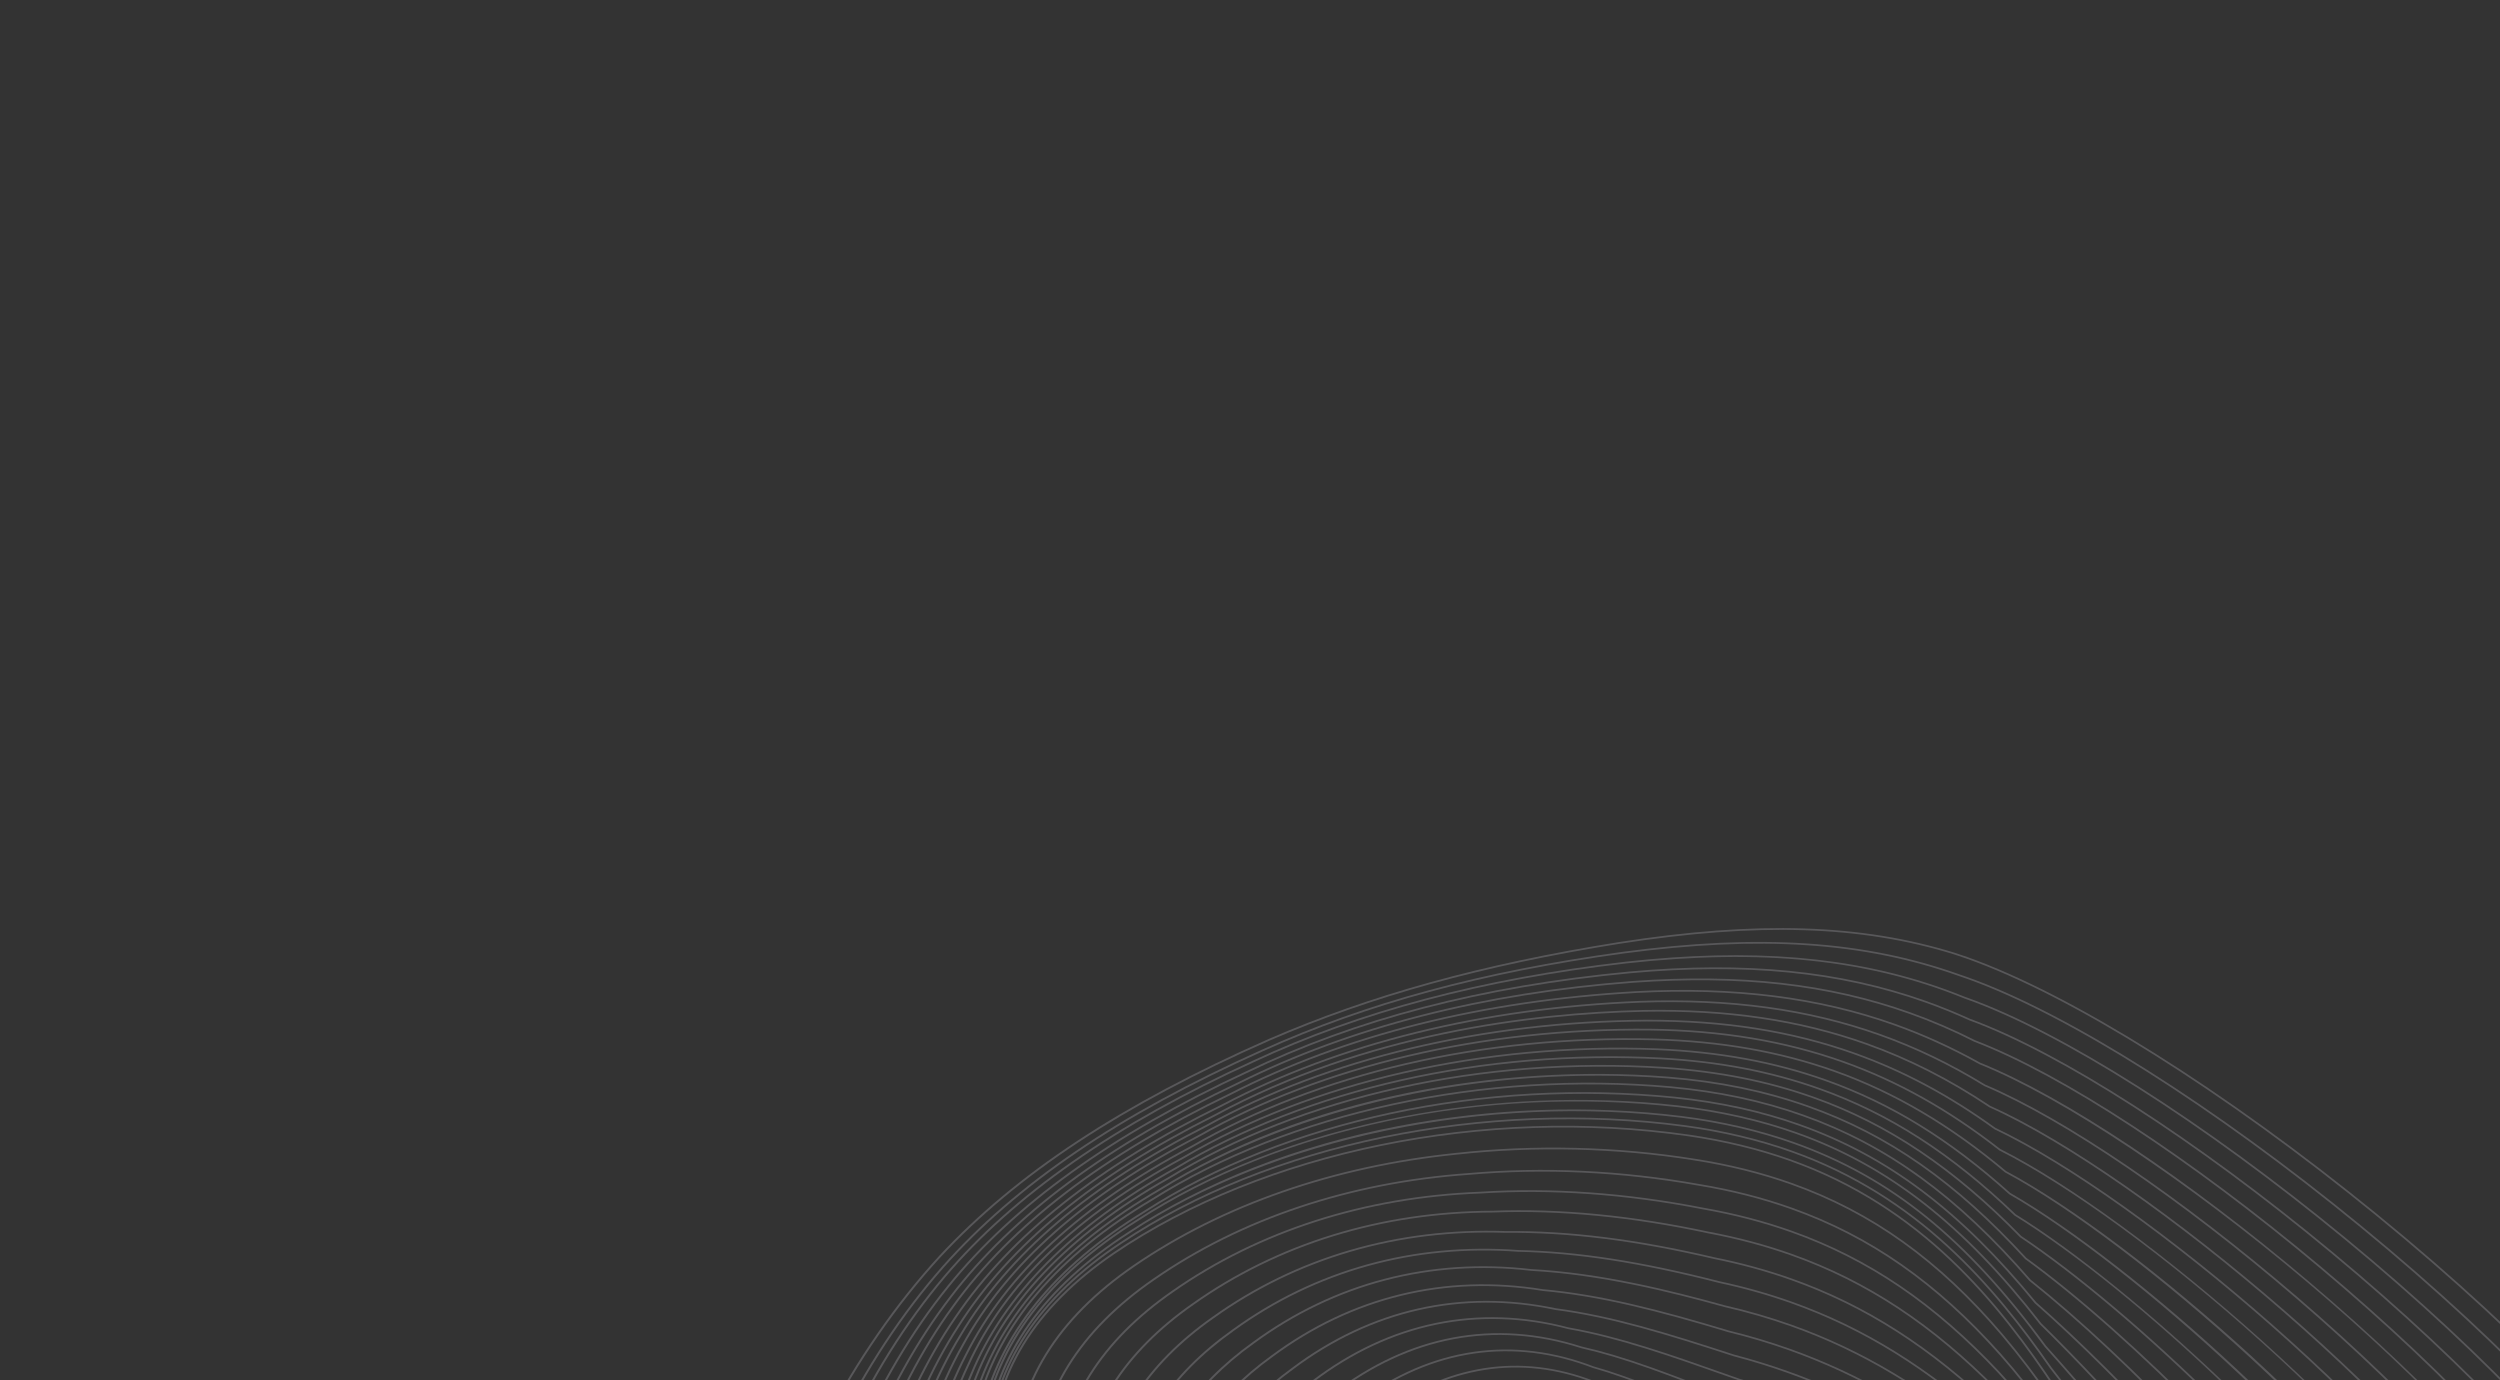 <svg width="1663" height="918" viewBox="0 0 1663 918" fill="none" xmlns="http://www.w3.org/2000/svg">
<rect x="0" y="0" width="1663" height="918" fill="#333333" stroke="none"/>
<g style="mix-blend-mode:soft-light" opacity="0.2">
<path d="M663.508 1584.24C618.011 1568.06 586.785 1552.35 562.261 1533.3C469.56 1458.59 443.48 1282.28 495.832 1084.11C522.761 985.243 567.679 899.518 625.726 836.211C676.853 781.232 746.414 735.458 844.64 692.16C912.326 662.804 986.205 642.365 1077.14 627.839C1169.24 613.497 1237.95 615.668 1299.92 634.881C1302.73 635.781 1305.52 636.723 1308.45 637.767C1377.98 662.485 1479.6 726.254 1580.3 808.353C1682.65 891.794 1764.34 978.705 1798.82 1040.84C1906.84 1167.85 1862.07 1238.62 1794.31 1345.75C1764.26 1393.27 1730.19 1447.13 1701.52 1516.65C1680.84 1566.83 1663.08 1611.89 1647.4 1651.64C1572.15 1842.55 1537.81 1929.69 1410.4 1994.12C1379.78 2008.7 1345.43 2009.4 1308.31 1996.21C1279.06 1985.8 1247.82 1966.69 1215.48 1939.39C1186.19 1914.48 1156.95 1885.99 1125.98 1855.82C1085.26 1816.14 1043.15 1775.11 995.069 1736.33C937.731 1690.48 870.127 1654.07 788.389 1625.01C776.256 1620.7 763.447 1616.42 750.321 1612.29C744.421 1610.43 738.564 1608.61 732.763 1606.8C708.407 1599.2 685.403 1592.03 663.508 1584.24ZM1308.84 636.686C1305.89 635.638 1303.08 634.687 1300.26 633.777C1238.05 614.492 1169.14 612.307 1076.81 626.686C985.76 641.23 911.78 661.698 843.991 691.093C745.614 734.462 675.933 780.32 624.696 835.415C566.531 898.852 521.535 984.723 494.566 1083.75C442.101 1282.34 468.354 1459.13 561.45 1534.15C586.111 1553.31 617.468 1569.09 663.122 1585.33C685.045 1593.12 708.061 1600.3 732.433 1607.9C738.236 1609.71 744.088 1611.53 749.987 1613.39C763.096 1617.51 775.886 1621.79 788.003 1626.1C869.582 1655.1 937.045 1691.43 994.257 1737.17C1042.28 1775.91 1084.36 1816.91 1125.06 1856.57C1156.04 1886.76 1185.3 1915.27 1214.63 1940.2C1247.11 1967.62 1278.5 1986.83 1307.93 1997.29C1345.42 2010.62 1380.13 2009.9 1411.1 1995.16C1473.05 1963.83 1514.37 1926.95 1549.25 1871.83C1583.13 1818.32 1610.6 1748.6 1648.64 1652.12C1664.31 1612.37 1682.06 1567.31 1702.75 1517.14C1731.38 1447.7 1765.43 1393.88 1795.46 1346.39C1830.43 1291.1 1858.06 1247.42 1864.14 1200.43C1870.71 1149.63 1850.9 1100.24 1799.89 1040.28C1765.42 978.117 1683.61 891.062 1581.13 807.512C1480.3 725.318 1378.51 661.458 1308.84 636.686Z" fill="#EDE9F6"/>
<path d="M1303.41 649.363C1305.07 649.919 1306.71 650.488 1308.4 651.087C1374.83 674.708 1472.63 736.447 1569.99 816.244C1669.08 897.445 1748.47 982.197 1782.36 1042.96C1887.18 1166.65 1845.08 1236.27 1781.35 1341.65C1753.79 1387.22 1722.56 1438.87 1696.24 1504.87C1676.92 1552.93 1660.3 1596.2 1645.63 1634.38C1574.5 1819.6 1542.03 1904.13 1419.59 1967.46C1387.5 1983.68 1350.95 1984.7 1310.94 1970.48C1284.11 1960.94 1255.57 1944.47 1226.11 1921.53C1189.16 1894.97 1152.08 1862.92 1112.83 1829C1075.95 1797.12 1037.81 1764.15 995.944 1732.33C908.819 1666.94 815.731 1629.13 753.289 1606.38L742.2 1602.58C728.739 1597.97 716.023 1593.62 703.422 1589.14C649.824 1570.08 607.259 1551.71 573.738 1523.99C485.334 1450.21 459.315 1279.02 507.457 1087.87C531.514 989.855 573.177 905.177 627.937 842.994C676.821 787.979 744.166 742.351 839.876 699.406C909.7 667.884 985.915 647.194 1079.73 634.302C1170.97 622.156 1239.75 626.725 1302.72 649.118L1303.41 649.363ZM1308.78 649.999C1307.09 649.398 1305.44 648.825 1303.79 648.278L1303.11 648.032C1239.9 625.558 1170.91 620.966 1079.43 633.145C985.485 646.055 909.155 666.773 839.219 698.344C743.356 741.362 675.885 787.077 626.891 842.216C572.021 904.524 530.282 989.348 506.185 1087.52C457.939 1279.08 484.126 1450.73 572.902 1524.82C606.591 1552.68 649.287 1571.12 703.035 1590.23C715.645 1594.71 728.365 1599.06 741.833 1603.67L752.905 1607.46C815.243 1630.18 908.195 1667.94 995.158 1733.2C1036.98 1765 1075.11 1797.94 1111.98 1829.81C1151.25 1863.76 1188.35 1895.82 1225.32 1922.4C1254.89 1945.42 1283.57 1961.97 1310.55 1971.56C1350.94 1985.92 1387.87 1984.89 1420.3 1968.49C1543.12 1904.97 1575.63 1820.32 1646.87 1634.85C1661.53 1596.67 1678.15 1553.4 1697.47 1505.34C1723.76 1439.43 1754.97 1387.81 1782.5 1342.28C1815.4 1287.89 1841.38 1244.93 1846.69 1198.85C1852.44 1149.05 1832.93 1100.8 1783.44 1042.4C1749.55 981.61 1670.03 896.709 1570.83 815.41C1473.34 735.509 1375.37 673.675 1308.78 649.999Z" fill="#EDE9F6"/>
<path d="M1313.17 1944.6C1288.99 1936.01 1263.4 1922.15 1237.1 1903.42C1190.57 1875.46 1143.59 1839.26 1093.86 1800.93C1062.82 1777.01 1030.73 1752.27 996.748 1727.97C912.68 1668.88 827.753 1630.12 755.763 1600L751.492 1598.39C684.837 1573.4 627.269 1551.82 584.415 1514.11C500.121 1441.21 474.006 1275.2 517.884 1091.16C539.314 992.657 576.675 911.35 628.939 849.489C674.935 795.253 742.043 748.509 834.091 706.573C905.133 673.383 986.082 651.896 1081.57 640.887C1172.02 630.857 1242.82 638.182 1306.49 664.112L1307.94 664.625C1371.39 687.185 1465.52 746.949 1559.74 824.483C1655.75 903.496 1733.01 986.133 1766.42 1045.54C1868.29 1165.98 1828.86 1234.42 1769.17 1338.02C1744.09 1381.56 1715.66 1430.91 1691.68 1493.31C1673.75 1539.16 1658.3 1580.57 1644.66 1617.1C1577.66 1796.6 1547.08 1878.53 1429.44 1940.66C1395.71 1958.71 1356.59 1960.04 1313.17 1944.6ZM1292.08 657.394C1232.05 636.049 1165.07 630.435 1081.3 639.724C985.664 650.751 904.584 672.274 833.425 705.516C741.218 747.523 673.984 794.369 627.877 848.73C575.505 910.718 538.069 992.177 516.608 1090.83C494.965 1181.61 489.809 1269.4 501.692 1344.71C513.58 1420.03 541.887 1478.89 583.552 1514.92C626.604 1552.8 684.289 1574.43 751.082 1599.47L755.326 1601.06C827.213 1631.14 912.052 1669.86 996 1728.87C1029.94 1753.15 1062.04 1777.88 1093.07 1801.79C1142.83 1840.15 1189.84 1876.38 1236.39 1904.34C1262.76 1923.13 1288.47 1937.05 1312.78 1945.69C1356.6 1961.27 1396.1 1959.92 1430.17 1941.69C1548.18 1879.36 1578.8 1797.32 1645.9 1617.56C1659.54 1581.03 1674.99 1539.62 1692.92 1493.77C1716.87 1431.45 1745.27 1382.14 1770.34 1338.64C1801.15 1285.16 1825.48 1242.93 1829.99 1197.78C1834.87 1148.97 1815.6 1101.85 1767.5 1044.99C1734.09 985.547 1656.7 902.766 1560.56 823.649C1466.23 746.009 1371.93 686.154 1308.32 663.54L1306.9 663.037C1302.05 661.064 1297.05 659.161 1292.08 657.394Z" fill="#EDE9F6"/>
<path d="M1313.79 1918.16C1292.68 1910.65 1270.46 1899.4 1247.77 1884.72C1189.39 1855.84 1130.12 1814.65 1067.36 1771.06C1044.86 1755.42 1021.6 1739.26 997.739 1723.22C910.408 1665.7 822.849 1623.91 758.917 1593.4C697.051 1568.02 638.652 1544.07 596.119 1504.15C556.704 1468.71 529.64 1411.66 517.834 1339.14C506.009 1266.47 510.107 1181.9 529.686 1094.56C548.134 996.974 582.307 916.748 631.261 856.117C674.96 801.906 739.759 755.354 829.358 713.799C902.46 678.472 985.775 656.76 1084.07 647.423C1161.24 640.437 1223.75 646.628 1280.77 666.901C1290.54 670.377 1300.31 674.336 1309.81 678.675C1370.52 700.863 1460.52 758.725 1550.62 833.492C1644.02 911 1716.59 989.015 1749.71 1047.54C1848.41 1164.67 1811.71 1231.97 1756.14 1333.84C1733.53 1375.31 1707.89 1422.31 1686.24 1481.06C1669.73 1524.61 1655.46 1564.09 1642.87 1598.92C1580.01 1772.8 1551.32 1852.16 1438.61 1913.16C1403.1 1933.3 1361.1 1934.98 1313.79 1918.16ZM1281.15 665.814C1223.92 645.466 1161.22 639.254 1083.83 646.253C985.367 655.609 901.909 677.36 828.676 712.753C738.923 754.38 673.993 801.035 630.187 855.377C581.126 916.143 546.883 996.515 528.408 1094.25C508.803 1181.71 504.7 1266.42 516.549 1339.21C528.398 1412 555.604 1469.3 595.228 1504.93C637.944 1545.02 696.467 1569.02 758.426 1594.44C822.281 1624.92 909.784 1666.68 997.027 1724.14C1020.87 1740.17 1044.13 1756.33 1066.63 1771.96C1129.42 1815.59 1188.74 1856.8 1247.14 1885.69C1269.86 1900.4 1292.18 1911.7 1313.4 1919.24C1361.12 1936.21 1403.5 1934.51 1439.36 1914.18C1552.42 1852.98 1581.16 1773.5 1644.11 1599.37C1656.7 1564.54 1670.97 1525.07 1687.47 1481.52C1709.1 1422.83 1734.72 1375.87 1757.32 1334.43C1785.99 1281.85 1808.65 1240.32 1812.36 1196.09C1816.39 1148.27 1797.39 1102.28 1750.8 1046.99C1717.66 988.425 1644.97 910.27 1551.45 832.658C1461.24 757.802 1371.07 699.84 1310.26 677.617C1300.78 673.288 1290.97 669.305 1281.15 665.814Z" fill="#EDE9F6"/>
<path d="M1313.05 1893.28C1295.44 1887.02 1277.05 1878.34 1258.36 1867.48C1185.04 1838.24 1110.22 1790.71 1031.03 1740.39C1020.27 1733.55 1009.42 1726.66 998.456 1719.74C931.341 1678.35 866.978 1644.13 810.194 1613.93C793.11 1604.85 776.976 1596.27 761.588 1587.93C697.99 1559.37 646.268 1534.43 607.179 1495.22C569.752 1460.13 543.759 1404.54 531.997 1334.45C520.209 1264.19 523.267 1182.57 540.848 1098.43C556.326 1001.6 587.358 922.349 633.093 862.859C674.519 808.608 737.082 762.176 824.358 720.922C898.548 683.887 986.759 661.28 1086.56 653.709C1157.79 648.624 1216.13 655.203 1270.15 674.409C1284.76 679.603 1299.29 685.862 1313.33 692.997C1371.55 715.297 1457.34 771.442 1542.88 843.223C1631.85 917.881 1701.38 993.159 1733.62 1049.76C1829.26 1163.76 1795.25 1230.06 1743.76 1330.42C1723.55 1369.83 1700.64 1414.49 1681.25 1469.63C1666.17 1510.87 1653.08 1548.4 1641.53 1581.51C1582.71 1750.15 1555.86 1827.11 1447.92 1887.13C1410.37 1909.69 1365 1911.75 1313.05 1893.28ZM1270.54 673.321C1216.31 654.043 1157.79 647.443 1086.34 652.543C986.368 660.121 897.99 682.782 823.667 719.88C736.234 761.207 673.536 807.742 632.002 862.141C586.167 921.765 555.064 1001.17 539.565 1098.14C521.962 1182.39 518.901 1264.14 530.714 1334.52C542.519 1404.88 568.643 1460.71 606.263 1495.97C645.508 1535.34 697.351 1560.35 761.04 1588.95C776.381 1597.26 792.517 1605.84 809.604 1614.93C866.37 1645.11 930.71 1679.33 997.78 1720.68C1008.73 1727.6 1019.58 1734.49 1030.34 1741.32C1109.6 1791.68 1184.47 1839.25 1257.83 1868.49C1276.48 1879.36 1294.97 1888.08 1312.67 1894.37C1365.03 1912.99 1410.79 1910.89 1448.69 1888.14C1556.98 1827.93 1583.86 1750.84 1642.77 1581.95C1654.32 1548.84 1667.41 1511.31 1682.49 1470.08C1701.86 1414.99 1724.75 1370.36 1744.95 1330.99C1771.52 1279.19 1792.51 1238.28 1795.43 1194.87C1798.58 1147.94 1779.86 1103.01 1734.7 1049.2C1702.45 992.563 1632.82 917.159 1543.73 842.4C1458.06 770.52 1372.12 714.282 1313.82 691.954C1299.79 684.818 1285.2 678.536 1270.54 673.321Z" fill="#EDE9F6"/>
<path d="M1247.35 1841.35C1169.1 1813.53 1088.96 1767.63 999.827 1714.92C963.171 1693.81 928.199 1674.32 894.38 1655.48C846.991 1629.07 802.231 1604.13 764.642 1581.13C707.53 1553.04 657.151 1526.43 618.451 1484.96C582.953 1450.24 557.968 1396.19 546.179 1328.62C534.355 1260.87 536.306 1182.35 551.816 1101.55C564.21 1005.65 592.052 927.528 634.571 869.334C673.669 815.171 733.991 768.999 818.983 728.183C895.287 689.071 986.051 666.299 1088.77 660.484C1153.62 657.108 1209.57 664.149 1259.8 682.009C1279.14 688.885 1298.3 697.614 1316.76 707.953C1429.7 753.373 1648.68 931.953 1717.99 1052.39C1810.77 1163.23 1779.52 1228.45 1732.23 1327.18C1714.4 1364.37 1694.21 1406.53 1677.1 1457.9C1663.48 1496.63 1651.62 1532.06 1641.15 1563.32C1586.48 1726.54 1561.54 1801.03 1458.29 1859.89C1418.46 1885.15 1369.13 1887.58 1311.65 1867.15C1298.1 1862.33 1284.06 1856.19 1269.91 1848.89C1262.46 1846.56 1254.91 1844.04 1247.35 1841.35ZM1260.19 680.922C1209.76 662.995 1153.63 655.929 1088.58 659.318C985.67 665.139 894.727 687.961 818.281 727.147C733.126 768.038 672.667 814.32 633.465 868.635C590.841 926.971 562.938 1005.25 550.529 1101.29C534.999 1182.18 533.047 1260.82 544.892 1328.7C556.725 1396.52 581.836 1450.8 617.506 1485.69C656.352 1527.31 706.852 1553.99 764.036 1582.12C801.591 1605.09 846.367 1630.04 893.764 1656.46C927.584 1675.3 962.546 1694.79 999.185 1715.89C1088.38 1768.63 1168.59 1814.57 1246.97 1842.43C1254.54 1845.13 1262.11 1847.65 1269.46 1849.94C1283.55 1857.22 1297.66 1863.39 1311.26 1868.23C1369.18 1888.82 1418.91 1886.35 1459.08 1860.89C1509.09 1832.38 1542.08 1799.35 1569.39 1750.48C1595.53 1703.7 1615.19 1645 1642.4 1563.74C1652.87 1532.49 1664.73 1497.06 1678.34 1458.33C1695.44 1407.01 1715.62 1364.89 1733.43 1327.72C1757.83 1276.76 1777.12 1236.52 1779.18 1193.99C1781.41 1148 1762.88 1104.16 1719.07 1051.84C1687.64 997.201 1620.95 924.595 1536.17 852.734C1454.95 783.892 1373.13 729.386 1317.29 706.927C1298.85 696.592 1279.61 687.827 1260.19 680.922Z" fill="#EDE9F6"/>
<path d="M1209.11 1810.17C1135.67 1784.07 1062.36 1745.44 1000.34 1711.1C916.819 1666.17 830.025 1618.7 767.255 1575.41C707.734 1543.24 663.97 1515.38 629.548 1475.81C560.985 1405.49 535.517 1263.57 563.061 1105.41C572.414 1010.28 597.101 933.175 636.443 876.188C673.188 822.01 731.239 775.992 813.918 735.477C891.171 694.738 986.995 671.052 1091.04 666.966C1150.86 664.882 1202.84 672.012 1249.95 688.76C1274.11 697.35 1297 708.369 1319.92 722.442C1373.18 744.999 1450.59 797.663 1527.09 863.376C1607.28 932.25 1670.77 1001.94 1701.28 1054.59C1791.03 1162.35 1762.56 1226.67 1719.46 1324.03C1703.97 1358.99 1686.42 1398.62 1671.52 1446.23C1659.38 1482.4 1648.73 1515.68 1639.35 1545.05C1590.28 1698.47 1565.66 1775.48 1467.12 1833.4C1425.33 1861.45 1369.92 1864.41 1306.86 1841.99C1298.12 1838.88 1289.13 1835.26 1280.15 1831.2C1257.44 1825.94 1233.59 1818.88 1209.11 1810.17ZM1250.33 687.674C1203.04 670.862 1150.89 663.706 1090.87 665.793C986.627 669.888 890.61 693.629 813.207 734.448C730.364 775.038 672.167 821.186 635.321 875.507C595.881 932.644 571.134 1009.91 561.769 1105.17C534.173 1263.64 559.771 1405.94 628.576 1476.51C666.852 1520.51 717.744 1549.96 766.59 1576.35C829.357 1619.65 916.186 1667.15 999.741 1712.09C1061.81 1746.45 1135.18 1785.11 1208.72 1811.26C1233.25 1819.98 1257.17 1827.06 1279.79 1832.29C1288.67 1836.31 1297.69 1839.95 1306.48 1843.08C1369.98 1865.66 1425.81 1862.65 1467.93 1834.38C1566.79 1776.26 1591.46 1699.13 1640.6 1545.46C1649.99 1516.1 1660.63 1482.82 1672.77 1446.64C1687.66 1399.09 1705.2 1359.48 1720.67 1324.54C1742.91 1274.29 1760.49 1234.6 1761.72 1192.85C1763.04 1147.72 1744.74 1104.91 1702.36 1054.02C1671.84 1001.35 1608.25 931.529 1527.95 862.56C1451.33 796.759 1373.79 743.999 1320.49 721.44C1297.58 707.363 1274.59 696.301 1250.33 687.674Z" fill="#EDE9F6"/>
<path d="M1166.35 1780.62C1116.98 1763.06 1062.91 1738.98 1001.05 1706.98C898.83 1655.73 823.211 1610.7 769.853 1569.3C716.677 1537.67 674.371 1508.07 640.507 1466.22C576.136 1396.78 550.674 1259.82 574.031 1108.76C580.291 1014.4 601.826 938.295 638.045 882.532C672.423 828.369 728.24 782.497 808.678 742.292C908.888 688.062 1018.77 674.684 1093.31 673.01C1148.61 672.007 1196.94 679.144 1241.06 694.829C1269.51 704.945 1296.4 718.597 1323.26 736.564C1426.64 782.782 1620.62 946.216 1685.11 1056.54C1771.98 1161.37 1746.31 1224.86 1707.44 1320.98C1694.25 1353.62 1679.29 1390.61 1666.55 1434.37C1655.9 1467.84 1646.49 1498.86 1638.2 1526.22C1593.1 1675 1570.46 1749.68 1476.51 1806.71C1431.8 1838.42 1370.81 1841.88 1300.09 1816.73C1297.02 1815.64 1293.89 1814.48 1290.78 1813.28C1251.29 1807.03 1210.64 1796.36 1166.35 1780.62ZM1241.44 693.743C1197.15 677.996 1148.65 670.831 1093.17 671.84C1018.48 673.518 908.374 686.928 807.959 741.269C727.347 781.555 671.39 827.549 636.907 881.882C600.593 937.786 579.001 1014.05 572.735 1108.55C549.335 1259.89 574.92 1397.22 639.508 1466.89C673.472 1508.86 715.893 1538.55 769.129 1570.21C822.489 1611.62 898.188 1656.7 1000.47 1707.98C1062.39 1740.01 1116.53 1764.12 1165.97 1781.7C1210.34 1797.48 1251.08 1808.17 1290.52 1814.4C1293.47 1815.55 1296.62 1816.72 1299.7 1817.82C1370.88 1843.13 1432.3 1839.62 1477.33 1807.67C1571.6 1750.46 1594.28 1675.65 1639.46 1526.62C1647.75 1499.26 1657.15 1468.25 1667.8 1434.76C1680.53 1391.05 1695.48 1354.08 1708.67 1321.46C1747.68 1224.99 1773.44 1161.26 1686.19 1055.99C1621.64 945.545 1427.33 781.824 1323.87 735.577C1297.01 717.613 1270.01 703.902 1241.44 693.743Z" fill="#EDE9F6"/>
<path d="M1123.74 1753.16C1085.03 1739.4 1045.33 1722.65 1002.39 1701.96C903.651 1655.92 826.42 1608.93 772.83 1562.29C730.794 1534.73 687.086 1502.8 651.683 1455.77C591.388 1387.23 565.81 1255.38 584.9 1111.62C588.001 1016.8 605.828 943.902 639.411 888.708C671.375 834.644 724.954 789.029 803.209 749.238C883.451 704.872 987.248 680.108 1095.49 679.498C1146.75 679.419 1191.76 686.528 1233.1 701.225C1265.58 712.774 1296.2 729.126 1326.73 751.219C1425.2 797.799 1606.27 951.973 1669.54 1058.93C1753.73 1160.84 1730.94 1223.53 1696.44 1318.43C1685.48 1348.57 1673.06 1382.74 1662.45 1422.46C1653.32 1453.04 1645.19 1481.59 1638.02 1506.8C1596.99 1650.96 1576.4 1723.32 1486.92 1779.37C1429.29 1822.5 1354.75 1811.44 1302.36 1794.57L1302.19 1794.54C1246.11 1789.45 1187.74 1775.92 1123.74 1753.16ZM1233.48 700.143C1191.98 685.387 1146.8 678.249 1095.38 678.322C986.904 678.94 882.886 703.757 802.479 748.215C724.042 788.096 670.323 833.846 638.253 888.08C604.585 943.423 586.704 1016.49 583.604 1111.44C564.478 1255.45 590.169 1387.65 650.655 1456.4C686.155 1503.56 729.98 1535.59 772.047 1563.16C825.663 1609.83 903.007 1656.9 1001.85 1702.99C1044.84 1723.69 1084.58 1740.46 1123.35 1754.24C1187.45 1777.03 1245.91 1790.59 1302.09 1795.7C1354.8 1812.65 1429.76 1823.72 1487.77 1780.33C1577.55 1724.08 1598.18 1651.59 1639.28 1507.18C1646.45 1481.98 1654.58 1453.42 1663.72 1422.84C1674.31 1383.14 1686.72 1349 1697.68 1318.87C1732.3 1223.63 1755.18 1160.71 1670.61 1058.37C1607.29 951.306 1425.9 796.86 1327.37 750.26C1296.85 728.158 1266.1 711.739 1233.48 700.143Z" fill="#EDE9F6"/>
<path d="M1083.87 1730.78C1057.43 1721.38 1030.15 1710.4 1002.8 1698.14C905.627 1656.06 826.939 1607.08 775.221 1556.5C723.96 1519.26 690.27 1486.37 662.492 1446.47C634.874 1413.16 614.117 1365.08 602.435 1307.39C590.685 1249.36 588.395 1182.9 595.817 1115.18C595.715 1021.06 610.49 949.11 640.994 895.162C670.539 841.1 721.878 795.606 797.941 756.081C880.215 709.497 986.66 684.428 1097.69 685.48C1145.27 686.121 1187.21 693.119 1225.92 706.881C1262.1 719.747 1296.12 738.84 1329.92 765.253C1424.34 812.7 1591.91 958.354 1653.06 1060.83C1734.5 1160.03 1714.6 1222.18 1684.49 1316.25C1675.67 1343.8 1665.67 1375.02 1657.1 1410.64C1649.48 1438.18 1642.91 1463.05 1636.56 1487.08C1599.54 1627.19 1580.96 1697.52 1495.89 1752.88C1439.76 1797.29 1365.25 1790.45 1312.62 1776.91L1312.46 1776.88C1241.18 1774.88 1164.27 1759.37 1083.87 1730.78ZM1226.3 705.795C1187.44 691.978 1145.34 684.95 1097.6 684.308C986.327 683.251 879.648 708.381 797.202 755.061C720.954 794.685 669.467 840.321 639.82 894.565C609.23 948.665 594.41 1020.78 594.516 1115.02C587.089 1182.79 589.384 1249.37 601.159 1307.51C612.876 1365.38 633.723 1413.64 661.442 1447.08C689.278 1487.07 723.062 1520.05 774.378 1557.32C826.142 1607.95 904.985 1657.03 1002.31 1699.19C1029.69 1711.45 1057 1722.45 1083.48 1731.86C1164 1760.49 1241.04 1776.03 1312.45 1778.06C1365.37 1791.67 1440.28 1798.5 1496.75 1753.81C1582.12 1698.26 1600.74 1627.81 1637.83 1487.45C1644.18 1463.41 1650.74 1438.56 1658.36 1411C1666.93 1375.39 1676.93 1344.19 1685.74 1316.66C1715.97 1222.26 1735.93 1159.89 1654.14 1060.26C1626.21 1013.45 1571.65 951.945 1504.49 891.59C1441.43 834.912 1376.42 787.335 1330.6 764.317C1296.8 737.882 1262.64 718.717 1226.3 705.795Z" fill="#EDE9F6"/>
<path d="M1051.45 1712.07C1035.78 1706.5 1019.87 1700.37 1004.16 1693.84C906.26 1654.56 828.213 1604.9 778.443 1550.24C733.188 1513.7 701.016 1478.73 674.055 1436.77C621.25 1368.92 596.305 1250 607.297 1118.6C603.9 1025.26 615.592 954.346 643.046 901.732C670.131 847.738 719.22 802.442 793.116 763.247C877.413 714.517 986.526 689.218 1100.37 691.993C1144.66 693.241 1183.84 700.126 1220.14 713.035C1259.79 727.133 1296.94 748.99 1333.71 779.863C1422.03 827.166 1579.43 967.127 1637.41 1063.17C1716.28 1159.8 1699.38 1221.53 1673.78 1314.95C1667.02 1339.65 1659.35 1367.65 1652.74 1398.95C1646.62 1423.19 1641.29 1445.33 1636.13 1466.74C1604.29 1598.7 1586.75 1671.4 1505.98 1726.07C1451.38 1771.69 1376.87 1769.06 1323.97 1758.83C1237.49 1761.36 1145.85 1745.64 1051.45 1712.07ZM1220.53 711.947C1184.08 698.986 1144.75 692.075 1100.3 690.824C986.205 688.04 876.848 713.399 792.37 762.233C718.279 801.53 669.038 846.98 641.858 901.167C614.322 953.928 602.591 1025.02 605.998 1118.48C594.986 1250.08 620.022 1369.31 672.976 1437.34C699.982 1479.37 732.245 1514.45 777.542 1551.01C827.374 1605.76 905.611 1655.54 1003.71 1694.9C1019.44 1701.43 1035.38 1707.58 1051.06 1713.16C1145.64 1746.78 1237.45 1762.54 1323.97 1759.99C1376.99 1770.26 1451.93 1772.89 1506.86 1727C1587.93 1672.12 1605.5 1599.29 1637.4 1467.08C1642.56 1445.67 1647.9 1423.54 1654.01 1399.27C1660.62 1367.99 1668.28 1340.01 1675.05 1315.32C1700.73 1221.57 1717.69 1159.64 1638.48 1062.6C1611.02 1017.1 1560.79 959.89 1497.1 901.577C1438.57 847.989 1377.75 802.148 1334.42 778.952C1297.65 748.05 1260.35 726.106 1220.53 711.947Z" fill="#EDE9F6"/>
<path d="M1024.9 1696.48C1018.19 1694.1 1011.41 1691.59 1004.75 1689.03C905.714 1652.31 828.36 1602.01 781.047 1543.58C741.683 1508.07 711.213 1470.96 685.077 1426.73C636.442 1359.75 611.497 1245.8 618.32 1121.87C611.487 1028.05 619.848 960.191 644.632 908.254C669.213 854.365 716.019 809.289 787.726 770.437C872.737 720.308 987.375 694.112 1102.27 698.55C1143.56 700.296 1180.21 707.039 1214.29 719.159C1257.75 734.61 1296.59 758.532 1336.52 794.444C1419.21 841.837 1564.25 973.165 1620.53 1065.3C1696.97 1159.56 1683.14 1221.07 1662.22 1314.2C1657.37 1335.76 1651.89 1360.18 1647.13 1386.86C1642.5 1407.51 1638.38 1426.63 1634.41 1445.11C1606.72 1573.74 1591.47 1644.59 1514.9 1698.72C1461.9 1745.48 1387.43 1747.08 1334.28 1740.2C1235.34 1748.4 1128.4 1733.28 1024.9 1696.48ZM1214.68 718.072C1180.45 705.901 1143.66 699.13 1102.22 697.381C987.066 692.931 872.163 719.198 786.965 769.437C715.061 808.391 668.102 853.628 643.428 907.723C618.566 959.817 610.173 1027.84 617.022 1121.78C610.186 1245.89 635.214 1360.11 683.975 1427.26C710.143 1471.56 740.696 1508.76 780.091 1544.29C827.493 1602.84 905.061 1653.3 1004.33 1690.1C1011 1692.66 1017.79 1695.17 1024.51 1697.56C1128.22 1734.44 1235.35 1749.58 1334.35 1741.36C1387.63 1748.28 1462.51 1746.65 1515.8 1699.63C1592.66 1645.29 1607.95 1574.31 1635.68 1445.43C1639.66 1426.95 1643.77 1407.83 1648.41 1387.16C1653.17 1360.49 1658.65 1336.07 1663.49 1314.53C1674.31 1266.39 1682.86 1228.37 1679.32 1189.6C1675.5 1147.75 1657.71 1109.24 1621.61 1064.74C1595.06 1021.27 1547.81 966.805 1488.61 911.459C1434.65 861.012 1378.08 816.94 1337.28 793.563C1297.32 757.608 1258.33 733.591 1214.68 718.072Z" fill="#EDE9F6"/>
<path d="M997.307 1682.56C900.893 1648.28 827.055 1598.29 783.778 1537.98C749.239 1502.91 722.257 1465.81 696.23 1417.6C651.716 1351.34 626.807 1242.2 629.563 1125.58C619.326 1032.41 624.728 965.477 646.554 914.86C668.34 861.739 714.18 815.509 782.816 777.426C869.826 725.066 987.191 698.544 1104.83 704.655C1143.45 706.788 1177.82 713.376 1209.91 724.784C1256.44 741.327 1297.81 767.966 1340.09 808.621C1419.86 857.804 1549.8 978.851 1604.47 1067.36C1678.72 1159.69 1668.63 1218.17 1651.9 1315.06C1648.65 1333.96 1645.27 1353.49 1642.19 1375.2C1638.97 1391.92 1636.06 1407.67 1633.22 1422.89C1609.8 1548.98 1596.9 1618.44 1524.27 1672.36C1472.87 1720.31 1398.37 1726.2 1344.92 1722.7C1233.74 1737.53 1116.42 1724.63 1005.51 1685.42C1002.75 1684.48 1000.02 1683.53 997.307 1682.56ZM1210.3 723.693C1178.07 712.236 1143.56 705.626 1104.8 703.484C986.891 697.359 869.252 723.948 782.05 776.426C713.211 814.619 667.207 861.03 645.334 914.366C623.438 965.143 618.012 1032.24 628.265 1125.53C625.499 1242.29 650.487 1351.69 695.1 1418.09C721.156 1466.36 748.205 1503.55 782.768 1538.63C826.146 1599.1 900.221 1649.27 996.92 1683.65C999.639 1684.62 1002.37 1685.57 1005.13 1686.51C1116.26 1725.8 1233.81 1738.72 1345.08 1723.87C1398.65 1727.39 1473.52 1721.46 1525.19 1673.25C1598.11 1619.12 1611.03 1549.52 1634.51 1423.18C1637.33 1407.95 1640.26 1392.22 1643.48 1375.47C1646.56 1353.75 1649.94 1334.23 1653.19 1315.34C1661.55 1266.93 1668.14 1228.69 1663.49 1190.07C1658.49 1148.41 1640.62 1110.4 1605.55 1066.79C1579.92 1025.28 1535.64 973.506 1480.92 921.063C1431.54 873.725 1379.18 831.368 1340.88 807.766C1298.57 767.058 1257.03 740.31 1210.3 723.693Z" fill="#EDE9F6"/>
<path d="M984.762 1674.01C893.585 1641.59 825.041 1592.42 786.541 1531.81C757.361 1498.27 732.927 1460.09 707.26 1407.92C666.726 1342.29 641.756 1238 640.437 1128.88C626.472 1035.14 628.797 971.118 647.978 921.209C667.271 868.162 710.83 822.117 777.449 784.329C866.508 729.809 986.695 703.049 1107.22 710.91C1143.45 713.384 1175.79 719.827 1206.09 730.599C1255.6 748.203 1299.35 777.583 1343.77 823.052C1417.4 872.113 1536.11 985.399 1588.92 1069.68C1661.5 1160.62 1654.56 1219.87 1643.07 1318.05C1641.38 1332.52 1639.62 1347.5 1638 1363.62C1636.1 1375.91 1634.31 1387.74 1632.59 1399.12C1613.8 1523.4 1603.45 1591.86 1534.48 1645.8C1484.69 1694.84 1410.09 1704.99 1356.27 1704.88C1239.65 1725.83 1118.79 1717.68 1006.61 1681.31C999.235 1679 991.885 1676.54 984.762 1674.01ZM1206.47 729.513C1176.05 718.695 1143.58 712.227 1107.2 709.742C986.402 701.867 865.932 728.686 776.673 783.333C709.842 821.233 666.118 867.476 646.742 920.748C627.499 970.823 625.155 1035.01 639.14 1128.87C640.458 1238.11 665.493 1342.62 706.107 1408.37C731.793 1460.59 756.284 1498.85 785.484 1532.4C824.093 1593.2 892.889 1642.56 984.377 1675.09C991.518 1677.63 998.884 1680.09 1006.28 1682.41C1118.67 1718.85 1239.78 1727.02 1356.5 1706.04C1410.44 1706.17 1485.39 1695.95 1535.43 1646.67C1604.68 1592.52 1615.05 1523.92 1633.88 1399.38C1635.6 1387.99 1637.39 1376.16 1639.3 1363.85C1640.92 1347.71 1642.67 1332.74 1644.37 1318.27C1650.11 1269.13 1654.66 1230.33 1648.76 1191.57C1642.4 1149.83 1624.28 1112.06 1590 1069.11C1537.14 984.753 1418.23 871.273 1344.6 822.224C1300.14 776.686 1256.21 747.195 1206.47 729.513Z" fill="#EDE9F6"/>
<path d="M975.174 1666.49C887.942 1635.48 823.712 1586.71 789.425 1525.45C761.02 1488.12 740.546 1447.56 718.533 1398.13C681.402 1332.03 657.048 1235.13 651.684 1132.24C639.839 1069.61 628.932 989.828 649.813 927.726C666.577 874.786 707.813 828.938 772.375 791.451C862.056 735.603 988.098 707.907 1109.55 717.36C1143.58 720.101 1174.05 726.385 1202.67 736.563C1255.7 755.417 1300.26 786.561 1347.12 837.561C1415.78 887.322 1522.75 993.293 1572.71 1071.87C1644.15 1162.22 1640.57 1223.12 1634.63 1324.04C1634.11 1332.96 1633.57 1342.18 1633.05 1351.75C1632.25 1358.91 1631.48 1365.94 1630.72 1372.8C1617.54 1492.3 1609.57 1564.43 1543.98 1618.82C1495.88 1668.88 1421.24 1683.33 1367.08 1686.64C1247.08 1713.44 1119.44 1709.96 1007.57 1676.86C996.524 1673.7 985.624 1670.21 975.174 1666.49ZM1203.06 735.477C1174.31 725.254 1143.72 718.942 1109.56 716.189C1052.61 711.761 992.841 715.468 936.692 726.919C874.471 739.606 818.924 760.978 771.593 790.456C706.801 828.077 665.403 874.124 648.561 927.304C627.606 989.628 638.531 1069.58 650.391 1132.27C655.756 1235.25 680.167 1332.33 717.354 1398.53C739.38 1448 759.89 1488.63 788.323 1525.98C822.724 1587.45 887.219 1636.44 974.788 1667.58C985.266 1671.3 996.197 1674.8 1007.27 1677.98C1063.05 1694.48 1122.19 1703.75 1183.06 1705.51C1244.73 1707.31 1306.75 1701.34 1367.39 1687.79C1421.66 1684.48 1496.63 1669.96 1544.95 1619.67C1610.83 1565.06 1618.8 1492.77 1632.02 1373.01C1632.77 1366.15 1633.55 1359.13 1634.35 1351.94C1634.86 1342.34 1635.41 1333.12 1635.93 1324.2C1641.89 1223.03 1645.48 1161.95 1573.79 1071.3C1523.78 992.648 1416.65 886.513 1347.99 836.763C1301.06 785.686 1256.33 754.417 1203.06 735.477Z" fill="#EDE9F6"/>
<path d="M967.19 1659.55C882.977 1629.61 822.338 1580.93 791.834 1518.77C765.806 1479.22 748.072 1434.94 729.3 1388.05C696.019 1322.1 671.64 1230.02 662.394 1135.38C647.16 1069.39 633.915 993.93 651.086 934.079C665.294 881.277 704.201 835.647 766.729 798.465C858.337 740.512 987.146 712.594 1111.31 723.772C1143.33 726.739 1172.07 732.864 1199.17 742.5C1254.94 762.328 1301.44 796.106 1349.92 852.022C1413.18 902.258 1507.5 998.961 1555.99 1073.98C1627.44 1165.28 1627.51 1229.49 1627.61 1335.88L1627.62 1339.74L1627.43 1342.84C1620.15 1463.36 1615.76 1536.11 1553.02 1591.61C1506.65 1642.6 1431.96 1661.36 1377.45 1668.13C1252.53 1701.11 1121.38 1702.5 1008.07 1672.08C994.004 1668.41 980.252 1664.2 967.19 1659.55ZM1199.56 741.413C1172.34 731.734 1143.48 725.585 1111.33 722.609C986.875 711.401 857.755 739.391 765.934 797.477C703.171 834.809 664.103 880.64 649.821 933.703C632.585 993.779 645.858 1069.4 661.107 1135.46C670.356 1230.16 694.781 1322.38 728.102 1388.41C746.876 1435.31 764.63 1479.64 790.687 1519.23C821.312 1581.65 882.226 1630.57 966.805 1660.64C979.906 1665.3 993.701 1669.52 1007.81 1673.2C1121.35 1703.69 1252.76 1702.29 1377.83 1669.27C1432.45 1662.49 1507.44 1643.65 1554.01 1592.44C1617.03 1536.69 1621.44 1463.78 1628.73 1343L1628.92 1339.88L1628.91 1335.98C1628.81 1229.35 1628.74 1164.99 1557.07 1073.42C1508.53 998.323 1414.08 901.478 1350.82 851.26C1302.27 795.243 1255.59 761.332 1199.56 741.413Z" fill="#EDE9F6"/>
<path d="M961.34 1654.4C879.542 1625.32 822.039 1576.49 795.038 1513.21C776.212 1479.58 763.05 1442.01 749.112 1402.25C746.451 1394.65 743.741 1386.92 740.938 1379.05C711.233 1312.35 686.871 1225.03 674.09 1139.46C656.177 1073.95 639.727 999.244 653.432 941.256C665.084 888.56 701.667 843.111 762.173 806.175C855.696 746.045 987.243 717.832 1114.06 730.706C1144.24 733.839 1171.39 739.798 1197.07 748.928C1255.47 769.694 1303.75 806.106 1353.58 866.988C1410.78 917.228 1493.12 1005.33 1539.99 1076.66C1607.85 1164.49 1616.54 1230.37 1622.78 1328.44C1622.91 1439.58 1620.07 1510.5 1562.58 1565.29C1517.96 1617.2 1443.22 1640.33 1388.37 1650.61C1258.67 1689.89 1124.06 1696.21 1009.25 1668.44C992.615 1664.51 976.497 1659.79 961.34 1654.4ZM1197.46 747.843C1171.66 738.672 1144.4 732.685 1114.1 729.537C986.974 716.64 855.118 744.922 761.373 805.195C700.618 842.285 663.868 887.954 652.156 940.926C638.399 999.135 654.88 1074.01 672.811 1139.58C685.596 1225.18 709.987 1312.61 739.72 1379.37C742.505 1387.19 745.214 1394.92 747.873 1402.51C761.829 1442.33 775.011 1479.94 793.855 1513.6C806.881 1544.14 827.351 1571.69 854.673 1595.44C883.433 1620.43 919.192 1640.63 960.955 1655.48C976.164 1660.89 992.333 1665.63 1009.02 1669.57C1124.07 1697.4 1258.95 1691.07 1388.8 1651.74C1443.77 1641.45 1518.79 1618.21 1563.59 1566.1C1621.36 1511.05 1624.21 1439.95 1624.08 1328.51C1617.83 1230.19 1609.12 1164.16 1541.07 1076.09C1494.16 1004.7 1411.71 916.481 1354.53 866.265C1304.6 805.254 1256.13 768.704 1197.46 747.843Z" fill="#EDE9F6"/>
<path d="M956.103 1648.43C876.147 1620 821.305 1570.85 797.518 1506.29C783.724 1476.78 774.227 1444.4 764.171 1410.12C760.241 1396.72 756.175 1382.87 751.71 1368.67C732.224 1318.13 704.794 1237.84 684.707 1142.12C662.955 1073.82 644.261 1002.95 654.572 947.016C663.626 894.444 697.914 849.197 756.476 812.539C852 750.27 986.426 721.835 1116.08 736.483C1144.2 739.714 1170.66 745.691 1194.73 754.248C1255.78 775.957 1305.79 815.023 1356.89 880.916C1403.71 926.851 1475.51 1006.07 1523.98 1078.39C1587.01 1161.07 1605.71 1225.76 1618.16 1316.23C1626.45 1423.3 1621.65 1487 1572.4 1538.02C1529.53 1590.74 1454.66 1618.25 1399.38 1632.04C1264.87 1677.58 1126.63 1688.76 1010.06 1663.54C991.162 1659.53 973.01 1654.44 956.103 1648.43ZM1195.11 753.163C1170.94 744.568 1144.36 738.565 1116.14 735.322C1055.99 728.528 992.128 731.193 931.45 743.026C865.495 755.892 804.707 779.595 755.667 811.561C696.84 848.386 662.391 893.865 653.285 946.738C642.937 1002.89 661.663 1073.91 683.444 1142.29C703.531 1238.03 730.984 1318.39 750.473 1368.93C754.922 1383.08 758.984 1396.94 762.917 1410.33C772.982 1444.65 782.491 1477.07 796.303 1506.62C807.781 1537.77 826.808 1565.72 852.845 1589.65C880.268 1614.85 914.877 1635 955.718 1649.52C972.687 1655.55 990.903 1660.65 1009.86 1664.68C1126.68 1689.96 1265.19 1678.76 1399.88 1633.16C1455.28 1619.33 1530.41 1591.72 1573.44 1538.8C1597.88 1513.49 1612.25 1483.61 1618.66 1444.78C1625.09 1405.78 1622.84 1359.95 1619.46 1316.22C1606.97 1225.52 1588.22 1160.68 1525.05 1077.82C1476.56 1005.45 1404.68 926.145 1357.87 880.237C1306.67 814.183 1256.45 774.972 1195.11 753.163Z" fill="#EDE9F6"/>
<path d="M951.811 1643.83C873.466 1615.97 821.118 1566.41 800.426 1500.49C790.403 1474.06 783.749 1445.37 776.703 1414.99C772.548 1397.09 768.253 1378.57 763.033 1359.48C758.857 1346.57 754.436 1333.09 749.846 1319.1C732.769 1267.06 713.416 1208.08 696.062 1146.07C667.516 1067.74 649.884 1005.15 656.569 954.15C663.023 901.724 694.98 856.68 751.556 820.278C847.517 756.81 988.09 727.399 1118.42 743.51C1144.98 746.845 1170.05 752.655 1192.91 760.785C1257.34 783.692 1307.35 824.117 1360.13 895.949C1380.56 918.665 1451.44 998.989 1507.59 1081.09C1563.39 1155.55 1593.9 1220.38 1612.95 1304.88C1625.74 1378.99 1630.8 1455.34 1581.58 1511.56C1549.09 1553.88 1489.75 1589.4 1409.96 1614.32C1270.88 1666.18 1129.18 1682.27 1010.94 1659.62C990.061 1655.67 970.167 1650.36 951.811 1643.83ZM1193.3 759.698C1170.33 751.532 1145.16 745.697 1118.49 742.355C1057.31 734.79 992.131 737.12 929.977 749.092C862.526 762.083 800.547 786.365 750.736 819.31C693.886 855.888 661.768 901.18 655.279 953.92C648.561 1005.13 666.228 1067.86 694.814 1146.3C712.161 1208.3 731.52 1267.29 748.601 1319.35C753.189 1333.33 757.609 1346.8 761.779 1359.69C766.983 1378.73 771.277 1397.24 775.43 1415.14C782.488 1445.55 789.151 1474.27 799.188 1500.75C809.171 1532.56 826.833 1560.95 851.677 1585.11C877.848 1610.57 911.408 1630.69 951.426 1644.91C969.854 1651.47 989.825 1656.8 1010.78 1660.77C1129.27 1683.46 1271.23 1667.36 1410.51 1615.42C1490.5 1590.44 1550.04 1554.78 1582.65 1512.31C1604.27 1487.62 1616.89 1458.11 1621.19 1422.12C1624.91 1391.09 1622.7 1353.8 1614.23 1304.77C1595.14 1220.06 1564.56 1155.11 1508.66 1080.51C1452.49 998.374 1381.55 917.994 1361.15 895.315C1308.24 823.288 1258.02 782.711 1193.3 759.698Z" fill="#EDE9F6"/>
<path d="M948.038 1639.41C872.063 1612.39 820.582 1560.92 803.077 1494.47C795.98 1470.4 791.581 1444.49 786.923 1417.05C783.248 1395.4 779.449 1373.02 774.058 1349.92C759.477 1293.86 736.54 1230.71 712.263 1163.86L707.033 1149.45C679.993 1083.86 653.953 1015.25 658.136 960.548C661.972 908.228 691.633 863.349 746.299 827.163C844.221 761.504 987.719 731.797 1120.8 749.634C1145.95 753.041 1169.74 758.696 1191.51 766.437C1275.74 796.384 1325.8 855.929 1363.66 910.226C1388.95 942.645 1439.19 1008.18 1491.65 1083.21C1536.22 1143.91 1581.2 1211.34 1608.32 1293.16C1633.21 1377.24 1627.81 1438.18 1591.32 1484.91C1559.8 1528.4 1502.47 1565.94 1420.92 1596.49C1277.21 1654.74 1131.91 1675.74 1011.8 1655.63C989.104 1651.84 967.652 1646.38 948.038 1639.41ZM1191.9 765.352C1170.03 757.576 1146.13 751.897 1120.88 748.473C987.481 730.598 843.633 760.378 745.469 826.201C690.518 862.573 660.696 907.719 656.836 960.367C652.637 1015.31 678.725 1084.05 705.805 1149.75L711.027 1164.13C735.3 1230.96 758.223 1294.08 772.787 1350.08C778.17 1373.13 781.965 1395.5 785.635 1417.13C790.302 1444.6 794.706 1470.55 801.818 1494.66C810.387 1527.19 826.789 1556.1 850.566 1580.56C875.622 1606.33 908.285 1626.5 947.651 1640.49C967.345 1647.5 988.886 1652.98 1011.67 1656.78C1132.04 1676.93 1277.6 1655.91 1421.52 1597.58C1503.28 1566.95 1560.78 1529.28 1592.42 1485.62C1629.12 1438.62 1634.57 1377.39 1609.56 1292.93C1582.39 1210.94 1537.36 1143.4 1492.73 1082.64C1440.25 1007.6 1390 942.04 1364.73 909.641C1326.76 855.185 1276.52 795.44 1191.9 765.352Z" fill="#EDE9F6"/>
<path d="M944.857 1635.2C869.956 1608.57 820.61 1556.46 805.906 1488.48C801.159 1466.35 798.606 1442.66 795.901 1417.58C793.22 1392.68 790.446 1366.93 785.28 1340.42C775.256 1288.97 755.203 1232.9 718.229 1152.93C686.905 1085.08 658.882 1019.81 659.959 967.079C661.166 914.881 688.524 870.175 741.281 834.196C841.136 766.342 987.516 736.341 1123.3 755.896C1147.12 759.35 1169.71 764.845 1190.46 772.219C1277.85 803.292 1328.86 866.69 1367.23 924.605C1373.46 934.037 1379.82 943.718 1386.34 953.644C1412.31 993.197 1441.75 1038.03 1475.69 1085.39C1483.72 1096.61 1492.14 1108.13 1500.28 1119.27C1538.28 1171.32 1577.58 1225.14 1603.62 1281.46C1634.29 1347.86 1633.36 1410.64 1600.99 1458.22C1570.92 1502.21 1514.02 1542.73 1431.86 1578.63C1283.6 1643.28 1134.76 1669.21 1012.75 1651.64C988.398 1648.09 965.554 1642.56 944.857 1635.2ZM1190.84 771.131C1170.01 763.724 1147.32 758.207 1123.4 754.734C987.285 735.136 840.546 765.215 740.441 833.241C687.386 869.419 659.872 914.407 658.66 966.954C657.58 1019.91 685.654 1085.33 717.034 1153.3C753.965 1233.18 773.994 1289.17 783.997 1340.52C789.154 1366.99 791.927 1392.72 794.608 1417.6C797.313 1442.71 799.87 1466.42 804.632 1488.6C811.832 1521.89 827.03 1551.34 849.812 1576.13C873.822 1602.25 905.667 1622.49 944.471 1636.29C965.262 1643.68 988.203 1649.23 1012.65 1652.8C1073.41 1661.54 1141.05 1659.52 1213.71 1646.78C1285.79 1634.14 1359.4 1611.57 1432.51 1579.7C1514.86 1543.7 1571.93 1503.06 1602.12 1458.89C1634.69 1411 1635.66 1347.85 1604.81 1281.09C1578.73 1224.66 1539.39 1170.79 1501.35 1118.69C1493.21 1107.55 1484.8 1096.03 1476.77 1084.82C1442.83 1037.48 1413.41 992.659 1387.44 953.112C1380.93 943.193 1374.56 933.504 1368.33 924.07C1329.83 865.956 1278.65 802.349 1190.84 771.131Z" fill="#EDE9F6"/>
<path d="M948.088 1620.97C873.516 1594.45 824.607 1544.08 810.371 1479.13C805.316 1456.13 802.77 1431.82 800.078 1406.09C797.68 1383.19 795.201 1359.5 790.757 1334.96C788.634 1323.47 785.901 1311.33 782.637 1298.9C771.813 1257.67 755.091 1212.5 728.423 1152.45C699.286 1086.55 673.278 1023.16 675.033 971.778C676.879 920.996 703.702 877.499 754.756 842.493C813.579 802.103 887.601 776.372 968.818 768.075C1020.83 762.316 1075.52 763.645 1126.98 771.911C1149.68 775.416 1171.31 780.79 1191.25 787.88C1244.84 806.932 1289.39 838.866 1331.46 888.375C1342.95 901.982 1354.44 917.124 1366.58 934.662C1376.2 948.393 1385.97 962.529 1396.31 977.493C1419.5 1011.03 1445.77 1049.05 1474.84 1088.75C1479.61 1095.22 1484.43 1101.73 1489.29 1108.28C1522.27 1152.79 1556.39 1198.82 1582.33 1246.71C1588.5 1258.08 1594.06 1269.29 1598.85 1280.03C1627.82 1344.57 1626.46 1405.79 1595.01 1452.42C1565.6 1495.9 1510.51 1535.8 1431.29 1571.02C1378.33 1595.06 1321.34 1613.55 1261.89 1625.99C1220.52 1634.87 1178.55 1640.55 1137.14 1642.86C1095.57 1645.15 1057.03 1643.42 1015.86 1637.42C991.644 1633.88 968.84 1628.35 948.088 1620.97ZM1191.64 786.797C1171.61 779.675 1149.89 774.274 1127.1 770.757C1075.51 762.467 1020.69 761.142 968.559 766.912C887.129 775.231 812.902 801.035 753.912 841.537C702.567 876.74 675.592 920.515 673.733 971.64C671.969 1023.25 698.025 1086.78 727.219 1152.8C753.861 1212.8 770.562 1257.91 781.373 1299.07C784.628 1311.48 787.355 1323.59 789.475 1335.06C793.909 1359.56 796.385 1383.22 798.781 1406.1C801.477 1431.86 804.026 1456.19 809.096 1479.26C823.43 1544.66 872.655 1595.37 947.701 1622.05C968.547 1629.46 991.443 1635.02 1015.75 1638.58C1057.03 1644.59 1095.66 1646.32 1137.33 1644.03C1178.81 1641.72 1220.85 1636.03 1262.29 1627.13C1321.82 1614.67 1378.91 1596.15 1431.95 1572.08C1511.37 1536.78 1566.61 1496.74 1596.14 1453.09C1627.79 1406.15 1629.19 1344.56 1600.06 1279.67C1595.25 1268.91 1589.67 1257.67 1583.49 1246.27C1557.51 1198.3 1523.37 1152.24 1490.35 1107.68C1485.5 1101.14 1480.67 1094.63 1475.91 1088.16C1446.85 1048.47 1421.71 1012.11 1397.4 976.936C1387.06 961.97 1377.29 947.834 1367.66 934.102C1355.5 916.529 1343.99 901.358 1332.47 887.722C1290.23 838.007 1245.48 805.941 1191.64 786.797Z" fill="#EDE9F6"/>
<path d="M950.806 1606.55C876.698 1580.2 828.306 1531.63 814.549 1469.78C809.162 1445.85 806.648 1420.95 803.986 1394.58C801.88 1373.72 799.705 1352.15 795.956 1329.67C794.024 1318.54 791.522 1306.76 788.519 1294.63C778.562 1254.4 763.101 1210.51 738.385 1152.31C711.453 1088.46 687.481 1027.01 689.911 977.031C692.4 927.714 718.655 885.475 767.96 851.484C825.887 811.298 898.147 787.104 976.924 781.509C1026.88 777.106 1078.38 779.533 1130.03 788.73C1151.57 792.27 1172.17 797.509 1191.27 804.299C1243.67 822.93 1287.78 853.742 1330.1 901.268C1341.57 914.272 1353 928.691 1365.07 945.352C1379.41 964.622 1394.19 984.963 1409.83 1006.5C1429.73 1033.89 1450.3 1062.21 1473.04 1092.58L1475.48 1095.8C1512.03 1143.98 1549.81 1193.81 1577.42 1246.35C1583.24 1257.4 1588.5 1268.34 1593.03 1278.85C1620.26 1341.46 1618.48 1401.06 1587.98 1446.68C1559.27 1489.61 1506.06 1528.86 1429.84 1563.35C1378.96 1587.35 1324.03 1604.57 1261.89 1616.01C1221.76 1623.83 1181.33 1628.49 1138.29 1630.27C1099.26 1631.82 1063.43 1629.65 1018.48 1623.03C994.403 1619.5 971.635 1613.96 950.806 1606.55ZM1191.65 803.212C1172.47 796.392 1151.78 791.133 1130.16 787.575C1078.4 778.362 1026.77 775.929 976.7 780.346C897.7 785.952 825.22 810.218 767.111 850.531C717.528 884.719 691.115 927.226 688.611 976.88C686.171 1027.08 710.193 1088.67 737.176 1152.65C761.866 1210.78 777.309 1254.62 787.251 1294.79C790.248 1306.89 792.742 1318.65 794.67 1329.75C798.412 1352.19 800.589 1373.74 802.691 1394.58C805.353 1420.98 807.873 1445.92 813.274 1469.91C820.04 1500.33 835.226 1527.71 858.417 1551.29C882.127 1575.4 913.083 1594.36 950.42 1607.64C971.341 1615.07 994.206 1620.64 1018.38 1624.19C1063.42 1630.82 1099.34 1632.99 1138.46 1631.44C1181.57 1629.65 1222.06 1624.99 1262.26 1617.16C1324.51 1605.7 1379.54 1588.44 1430.51 1564.4C1506.92 1529.82 1560.29 1490.44 1589.11 1447.35C1619.81 1401.43 1621.63 1341.47 1594.23 1278.51C1589.69 1267.97 1584.42 1257.01 1578.58 1245.93C1550.93 1193.3 1513.11 1143.43 1476.53 1095.19L1474.1 1091.98C1451.37 1061.63 1430.8 1033.31 1410.9 1005.92C1395.26 984.378 1380.48 964.036 1366.14 944.761C1354.05 928.082 1342.59 913.63 1331.1 900.588C1288.61 852.872 1244.3 821.929 1191.65 803.212Z" fill="#EDE9F6"/>
<path d="M953.337 1592.07C880.681 1566.23 831.489 1518.17 818.37 1460.19C812.603 1435.23 810.14 1409.68 807.531 1382.63C805.716 1363.81 803.84 1344.35 800.735 1323.95C798.98 1313.18 796.702 1301.72 793.96 1289.9C784.848 1250.63 770.608 1207.95 747.786 1151.54C722.994 1089.64 700.995 1030.07 704.092 981.414C707.215 933.503 732.95 892.477 780.572 859.475C837.699 819.459 908.318 796.789 984.804 793.91C1031.99 790.899 1081.89 794.482 1133.13 804.544C1153.52 808.117 1173.11 813.225 1191.37 819.716C1242.7 837.966 1286.49 867.719 1329.21 913.35C1340.67 925.784 1352.08 939.501 1364.09 955.288C1385.57 982.399 1408.16 1012.11 1432.08 1043.55C1444.87 1060.38 1458.1 1077.78 1471.99 1095.87C1508.56 1142.62 1546.52 1192.69 1573.48 1245.66C1578.99 1256.44 1583.95 1267.12 1588.22 1277.41C1613.79 1338.16 1611.59 1396.21 1582 1440.87C1553.93 1483.29 1502.51 1521.92 1429.17 1555.7C1379.82 1579.85 1326.83 1595.86 1262.38 1606.09C1224.13 1612.73 1184.01 1616.53 1139.71 1617.71C1098.18 1618.72 1064.8 1615.15 1021.16 1608.65C997.14 1605.1 974.323 1599.53 953.337 1592.07ZM1191.75 818.631C1173.42 812.112 1153.75 806.988 1133.28 803.4C1081.93 793.317 1031.91 789.728 984.619 792.741C907.896 795.624 837.038 818.373 779.72 858.527C731.822 891.718 705.938 933.009 702.796 981.248C699.679 1030.12 721.719 1089.83 746.563 1151.85C769.364 1208.21 783.588 1250.83 792.687 1290.04C795.423 1301.84 797.695 1313.27 799.448 1324.02C802.542 1344.38 804.422 1363.83 806.235 1382.63C808.845 1409.72 811.313 1435.3 817.095 1460.33C830.311 1518.74 879.828 1567.15 952.951 1593.15C974.027 1600.65 996.943 1606.25 1021.06 1609.8C1064.77 1616.32 1098.22 1619.89 1139.86 1618.88C1184.23 1617.7 1224.42 1613.89 1262.72 1607.24C1327.29 1597 1380.4 1580.95 1429.85 1556.74C1503.38 1522.88 1554.95 1484.12 1583.14 1441.53C1612.91 1396.57 1615.15 1338.17 1589.43 1277.07C1585.15 1266.77 1580.18 1256.06 1574.66 1245.25C1547.64 1192.18 1509.64 1142.05 1473.03 1095.26C1459.15 1077.17 1445.92 1059.77 1433.13 1042.95C1409.21 1011.49 1386.62 981.786 1365.13 954.679C1353.1 938.862 1341.66 925.114 1330.18 912.646C1287.3 866.836 1243.31 836.964 1191.75 818.631Z" fill="#EDE9F6"/>
<path d="M955.509 1578.48C883.451 1552.86 834.902 1506.6 822.31 1451.57C816.17 1425.48 813.82 1399.26 811.33 1371.5C809.826 1354.73 808.27 1337.38 805.798 1319.11C804.24 1308.69 802.2 1297.56 799.728 1286.02C791.519 1247.68 778.566 1206.21 757.725 1151.53C736.07 1093.97 715.243 1033.82 719.065 986.477C722.867 939.923 748.07 900.049 793.973 867.963C850.242 828.027 919.135 806.792 993.203 806.55C1037.44 804.848 1085.65 809.532 1136.5 820.468C1155.67 824.05 1174.18 828.989 1191.51 835.153C1241.7 852.996 1285.12 881.685 1328.16 925.435C1339.57 937.284 1350.92 950.303 1362.86 965.235C1396.45 1005.07 1432.36 1050.77 1470.37 1099.16C1504.25 1141.2 1542.41 1191.4 1568.66 1245C1573.84 1255.51 1578.48 1265.93 1582.47 1275.99C1606.29 1334.91 1603.61 1391.47 1574.93 1435.25C1547.52 1477.22 1497.93 1515.31 1427.55 1548.48C1379.47 1572.99 1328.46 1587.89 1262.13 1596.8C1225.51 1602.43 1186.88 1605.33 1140.58 1605.92C1098.1 1606.36 1066.32 1601.58 1026.07 1595.53L1023.49 1595.14C999.527 1591.61 976.659 1586 955.509 1578.48ZM1191.9 834.066C1174.49 827.876 1155.91 822.913 1136.68 819.325C1085.72 808.367 1037.4 803.674 993.063 805.38C918.741 805.616 849.595 826.933 793.118 867.018C746.947 899.289 721.592 939.419 717.766 986.29C713.93 1033.85 734.796 1094.15 756.496 1151.82C777.317 1206.44 790.255 1247.87 798.453 1286.15C800.917 1297.67 802.956 1308.78 804.508 1319.16C806.978 1337.39 808.531 1354.73 810.033 1371.5C812.526 1399.3 814.879 1425.56 821.037 1451.71C833.727 1507.18 882.601 1553.78 955.122 1579.57C976.364 1587.12 999.328 1592.75 1023.38 1596.3L1025.96 1596.69C1066.27 1602.74 1098.11 1607.53 1140.71 1607.1C1187.08 1606.5 1225.76 1603.6 1262.44 1597.96C1328.91 1589.03 1380.05 1574.09 1428.24 1549.52C1498.8 1516.27 1548.54 1478.04 1576.07 1435.9C1604.94 1391.84 1607.64 1334.94 1583.69 1275.68C1579.69 1265.59 1575.03 1255.13 1569.85 1244.6C1543.54 1190.89 1505.33 1140.63 1471.41 1098.54C1433.39 1050.15 1397.48 1004.43 1363.87 964.589C1351.93 949.642 1340.56 936.589 1329.1 924.704C1285.9 880.784 1242.3 851.987 1191.9 834.066Z" fill="#EDE9F6"/>
<path d="M958.264 1564.08C886.825 1538.68 838.9 1494.29 826.772 1442.28C820.192 1415.05 817.968 1388.22 815.614 1359.81C814.398 1345.11 813.143 1329.92 811.223 1313.87C809.829 1303.67 808.059 1293.19 805.822 1281.81C798.474 1244.49 786.751 1204.28 767.814 1151.44C748.227 1095.85 729.482 1037.72 733.974 991.743C738.409 946.655 763.056 908.044 807.23 876.995C862.63 837.284 929.808 817.602 1001.51 820.079C1043.3 819.667 1088.55 825.337 1139.88 837.415C1157.8 840.989 1175.18 845.757 1191.57 851.583C1240.69 869.048 1283.83 896.675 1327.34 938.527C1338.74 949.782 1350.05 962.089 1361.92 976.139C1392.42 1009.92 1425.53 1049.12 1469.27 1103.26C1513.99 1156.88 1544.27 1201.9 1564.58 1244.95C1569.44 1255.15 1573.78 1265.31 1577.5 1275.13C1599.63 1332.12 1596.55 1387.05 1568.82 1429.83C1542.46 1470.66 1493.38 1509.12 1426.91 1541.07C1367.46 1572.47 1307.99 1582.13 1262.84 1587.05C1218.3 1592.9 1175.04 1593.57 1142.32 1593.51C1105.71 1593.31 1077.93 1588.94 1045.77 1583.88C1039.61 1582.91 1033.26 1581.91 1026.61 1580.9C1002.64 1577.34 979.651 1571.68 958.264 1564.08ZM1191.96 850.496C1175.5 844.645 1158.05 839.86 1140.08 836.275C1088.66 824.178 1043.29 818.497 1001.41 818.906C929.448 816.42 861.992 836.18 806.373 876.048C761.939 907.286 737.14 946.148 732.68 991.544C728.166 1037.74 746.952 1095.99 766.576 1151.7C785.494 1204.5 797.204 1244.66 804.54 1281.91C806.775 1293.27 808.541 1303.74 809.929 1313.91C811.844 1329.93 813.102 1345.11 814.318 1359.79C816.674 1388.25 818.897 1415.12 825.5 1442.43C837.725 1494.86 885.976 1539.6 957.878 1565.16C979.356 1572.8 1002.45 1578.48 1026.5 1582.05C1033.15 1583.06 1039.5 1584.07 1045.65 1585.03C1077.87 1590.1 1105.7 1594.49 1142.42 1594.68C1175.19 1594.74 1218.52 1594.07 1263.11 1588.21C1308.38 1583.28 1367.99 1573.59 1427.62 1542.1C1494.26 1510.08 1543.49 1471.48 1569.95 1430.48C1597.87 1387.43 1600.99 1332.15 1578.72 1274.84C1575 1264.99 1570.65 1254.8 1565.78 1244.57C1545.41 1201.43 1515.08 1156.32 1470.29 1102.62C1426.54 1048.46 1393.43 1009.25 1362.91 975.466C1351.04 961.399 1339.7 949.064 1328.26 937.776C1284.59 895.767 1241.28 868.034 1191.96 850.496Z" fill="#EDE9F6"/>
<path d="M960.459 1549.47C890.864 1524.73 842.492 1481.12 831.052 1432.82C824.018 1404.36 822.001 1376.9 819.864 1347.83C818.937 1335.21 817.974 1322.15 816.575 1308.34C815.372 1298.52 813.83 1288.36 811.865 1277.27C805.499 1241.44 794.732 1201.29 777.975 1150.92C760.508 1097.26 743.894 1041.13 749.098 996.455C754.193 952.78 778.292 915.381 820.724 885.3C875.235 845.744 940.663 827.548 1009.94 832.681C1049.01 833.49 1091.36 840.056 1143.26 853.353C1159.86 856.888 1176.04 861.445 1191.39 866.902C1239.44 883.986 1282.31 910.578 1326.31 950.578C1337.68 961.24 1348.94 972.831 1360.72 986.022C1394.09 1020.51 1429.08 1059.87 1467.72 1106.38C1509.51 1154.83 1540.52 1201.11 1559.88 1243.98C1564.4 1253.89 1568.44 1263.79 1571.88 1273.38C1592.27 1328.48 1588.74 1381.85 1561.94 1423.68C1536.24 1464.02 1489.08 1501.88 1425.55 1533.14C1368.37 1564.5 1311.24 1572.87 1262.9 1576.93C1222.16 1581.4 1181.44 1581.45 1143.52 1580.83C1110.91 1580.19 1086.94 1576.1 1059.18 1571.38C1049.76 1569.77 1040.03 1568.12 1029.29 1566.47C1005.29 1562.9 982.13 1557.18 960.459 1549.47ZM1191.77 865.814C1176.36 860.334 1160.11 855.76 1143.49 852.221C1091.5 838.9 1049.04 832.321 1009.9 831.515C940.335 826.351 874.609 844.628 819.86 884.358C777.179 914.617 752.937 952.257 747.804 996.235C742.578 1041.12 759.227 1097.39 776.731 1151.16C793.469 1201.48 804.224 1241.59 810.58 1277.36C812.545 1288.43 814.082 1298.57 815.282 1308.35C816.68 1322.14 817.639 1335.19 818.567 1347.81C820.705 1376.92 822.727 1404.42 829.783 1432.97C835.686 1457.9 850.595 1481.09 874.089 1501.89C896.439 1521.68 926.174 1538.51 960.073 1550.56C981.836 1558.3 1005.09 1564.04 1029.18 1567.62C1039.91 1569.27 1049.64 1570.93 1059.05 1572.53C1086.86 1577.27 1110.89 1581.36 1143.61 1582C1181.58 1582.62 1222.34 1582.57 1263.14 1578.09C1311.61 1574.03 1368.9 1565.62 1426.27 1534.16C1489.96 1502.82 1537.27 1464.84 1563.08 1424.33C1590.06 1382.21 1593.63 1328.51 1573.11 1273.11C1569.66 1263.49 1565.61 1253.56 1561.07 1243.62C1541.67 1200.65 1510.59 1154.25 1468.74 1105.73C1430.07 1059.19 1395.06 1019.81 1361.69 985.316C1349.9 972.119 1338.61 960.494 1327.2 949.802C1283.04 909.651 1240.02 882.966 1191.77 865.814Z" fill="#EDE9F6"/>
<path d="M962.837 1534.94C894.098 1510.5 846.527 1468.81 835.58 1423.43C828.05 1393.68 826.372 1366.93 824.426 1335.96C823.763 1325.38 823.079 1314.43 822.115 1302.86C821.1 1293.38 819.779 1283.55 818.084 1272.79C812.588 1237.96 803.103 1199.08 788.239 1150.43C772.854 1098.71 758.328 1044.57 764.242 1001.17C769.996 958.902 793.552 922.716 834.265 893.624C887.922 854.235 951.654 837.548 1018.57 845.369C1064.78 847.866 1111.46 859.53 1146.98 869.409C1162.18 872.88 1177.09 877.196 1191.33 882.256C1238.41 898.997 1281.14 924.603 1325.81 962.83C1337.17 972.897 1348.39 983.787 1360.1 996.109C1395.91 1030.52 1430.84 1067.68 1466.89 1109.76C1506.71 1154.26 1537.53 1200.44 1556.01 1243.31C1560.21 1252.94 1563.94 1262.57 1567.11 1271.95C1585.81 1325.13 1581.85 1376.95 1555.96 1417.85C1524.32 1468.21 1467.27 1504.18 1425 1525.49C1369.67 1556.94 1314.75 1564.05 1263.64 1567.05C1224.82 1570.42 1187.08 1569.63 1145.31 1568.35C1115.5 1567.32 1094.24 1563.33 1069.62 1558.71C1058.13 1556.56 1046.25 1554.33 1032.44 1552.19C1008.31 1548.59 984.891 1542.78 962.837 1534.94ZM1191.71 881.175C1177.42 876.095 1162.46 871.757 1147.23 868.282C1111.67 858.391 1064.89 846.704 1018.57 844.202C951.361 836.348 887.31 853.111 833.398 892.686C792.444 921.951 768.74 958.374 762.952 1000.94C757.01 1044.54 771.562 1098.81 786.983 1150.65C801.835 1199.24 811.308 1238.08 816.797 1272.86C818.489 1283.6 819.806 1293.41 820.82 1302.86C821.781 1314.41 822.467 1325.35 823.13 1335.92C825.077 1366.95 826.754 1393.75 834.315 1423.59C845.356 1469.39 893.259 1511.42 962.451 1536.02C984.599 1543.9 1008.11 1549.73 1032.34 1553.35C1046.11 1555.48 1057.98 1557.71 1069.46 1559.86C1094.14 1564.49 1115.46 1568.49 1145.37 1569.52C1187.2 1570.81 1224.98 1571.59 1263.85 1568.22C1315.11 1565.2 1370.21 1558.07 1425.73 1526.51C1468.11 1505.15 1525.33 1469.06 1557.11 1418.49C1583.17 1377.32 1587.16 1325.19 1568.36 1271.69C1565.18 1262.28 1561.43 1252.62 1557.22 1242.96C1538.68 1199.98 1507.79 1153.68 1467.88 1109.08C1431.81 1066.99 1396.86 1029.79 1361.03 995.369C1349.32 983.042 1338.08 972.125 1326.68 962.02C1281.86 923.666 1238.97 897.979 1191.71 881.175Z" fill="#EDE9F6"/>
<path d="M964.099 1521.03C896.301 1496.92 849.571 1457.17 839.102 1414.69C831.025 1383.63 829.657 1356.38 828.074 1324.84C827.642 1316.25 827.195 1307.38 826.595 1298.02C825.762 1288.9 824.659 1279.39 823.227 1268.94C818.586 1235.12 810.366 1197.5 797.362 1150.56C784.017 1100.77 771.547 1048.64 778.175 1006.5C784.576 965.628 807.609 930.656 846.625 902.564C899.462 863.362 961.543 848.205 1026.16 858.729C1064.87 862.255 1103.57 872.257 1149.79 886.195C1163.51 889.55 1177.04 893.589 1190.05 898.213C1236.29 914.655 1279.05 939.333 1324.62 975.871C1336 985.353 1347.19 995.544 1358.82 1007.01C1396.52 1040.51 1431.42 1075.5 1465.54 1113.99C1504.23 1155.56 1534.04 1200.34 1551.77 1243.54C1555.65 1252.88 1559.09 1262.25 1561.99 1271.4C1579.03 1322.7 1574.66 1372.96 1549.66 1412.92C1518.84 1462.67 1464.34 1497.91 1424.04 1518.71C1373.23 1548.59 1323.26 1556.01 1263.84 1557.98C1226.77 1560.32 1190.37 1558.65 1151.84 1556.88L1146.43 1556.63C1118.67 1555.26 1099.42 1551.25 1077.14 1546.61C1064.31 1543.94 1051.04 1541.18 1034.82 1538.65C1010.45 1534.98 986.662 1529.05 964.099 1521.03ZM1190.43 897.13C1177.38 892.49 1163.8 888.434 1150.07 885.077C1103.8 871.121 1065.01 861.1 1026.24 857.568C961.291 846.993 898.864 862.225 845.754 901.63C806.505 929.89 783.329 965.086 776.884 1006.23C770.226 1048.58 782.724 1100.84 796.098 1150.74C809.09 1197.64 817.299 1235.21 821.935 1268.98C823.367 1279.42 824.463 1288.91 825.295 1298C825.894 1307.34 826.344 1316.21 826.773 1324.79C828.36 1356.4 829.73 1383.69 837.833 1414.85C848.403 1457.75 895.464 1497.85 963.714 1522.11C986.365 1530.17 1010.25 1536.12 1034.71 1539.8C1050.88 1542.32 1064.13 1545.08 1076.95 1547.75C1099.29 1552.4 1118.6 1556.42 1146.47 1557.81L1151.89 1558.05C1190.46 1559.82 1226.9 1561.49 1264.02 1559.14C1323.62 1557.18 1373.78 1549.72 1424.79 1519.72C1465.18 1498.87 1519.86 1463.51 1550.81 1413.56C1575.96 1373.33 1580.38 1322.76 1563.23 1271.16C1560.33 1261.99 1556.88 1252.59 1552.98 1243.21C1535.21 1199.89 1505.31 1154.97 1466.52 1113.29C1432.37 1074.78 1397.43 1039.76 1359.72 1006.24C1348.08 994.769 1336.86 984.555 1325.46 975.034C1279.73 938.384 1236.84 913.629 1190.43 897.13Z" fill="#EDE9F6"/>
<path d="M965.568 1506.17C899.048 1482.51 853.4 1444.77 843.469 1405.19C834.871 1372.87 833.917 1345.25 832.81 1313.26C832.578 1306.6 832.339 1299.7 832.027 1292.47C831.38 1283.7 830.507 1274.53 829.35 1264.4C825.597 1231.62 818.687 1195.29 807.594 1150.05C796.352 1102.24 785.989 1052.13 793.36 1011.24C800.43 971.772 822.909 938.018 860.17 910.916C912.108 871.878 972.429 858.209 1034.62 871.383C1071.98 876.282 1108.86 887.73 1153.2 902.181C1165.23 905.341 1177.17 909.026 1188.73 913.135C1234.13 929.279 1276.99 953.055 1323.61 987.969C1334.97 996.859 1346.11 1006.33 1357.63 1016.93C1396.76 1049.02 1431.55 1081.8 1463.99 1117.14C1501.06 1155.4 1530.55 1199.94 1547.05 1242.58C1550.61 1251.64 1553.74 1260.75 1556.35 1269.65C1571.68 1319.02 1566.85 1367.71 1542.78 1406.75C1512.8 1455.91 1460.92 1490.44 1422.69 1510.75C1373.3 1540.85 1323.51 1547.34 1263.94 1547.82C1231.1 1549.11 1198.84 1547.1 1164.67 1544.96C1159.06 1544.61 1153.4 1544.26 1147.69 1543.92C1121.51 1542.24 1103.02 1537.96 1083.45 1533.44C1069.81 1530.28 1055.7 1527.02 1037.57 1524.17C1012.91 1520.44 988.689 1514.39 965.568 1506.17ZM1189.12 912.045C1177.52 907.923 1165.54 904.234 1153.5 901.072C1109.14 886.607 1072.19 875.139 1034.76 870.233C972.219 856.986 911.524 870.727 859.298 909.984C821.81 937.251 799.192 971.224 792.071 1010.95C784.668 1052.04 795.052 1102.27 806.322 1150.2C817.405 1195.4 824.31 1231.69 828.056 1264.42C829.209 1274.53 830.084 1283.7 830.725 1292.44C831.04 1299.64 831.275 1306.53 831.507 1313.2C832.615 1345.25 833.576 1372.93 842.199 1405.36C852.238 1445.35 898.213 1483.44 965.182 1507.25C988.392 1515.5 1012.71 1521.59 1037.46 1525.33C1055.53 1528.17 1069.61 1531.42 1083.22 1534.57C1102.86 1539.11 1121.41 1543.4 1147.71 1545.08C1153.43 1545.43 1159.08 1545.78 1164.69 1546.13C1198.89 1548.27 1231.2 1550.29 1264.08 1548.99C1323.86 1548.51 1373.85 1541.99 1423.44 1511.75C1461.78 1491.39 1513.82 1456.75 1543.93 1407.39C1568.16 1368.09 1573.02 1319.1 1557.61 1269.44C1554.99 1260.51 1551.85 1251.36 1548.27 1242.28C1531.72 1199.49 1502.13 1154.8 1464.95 1116.42C1432.48 1081.05 1397.65 1048.23 1358.49 1016.12C1346.97 1005.53 1335.81 996.026 1324.4 987.104C1277.65 952.088 1234.67 928.241 1189.12 912.045Z" fill="#EDE9F6"/>
<path d="M967.051 1491.31C900.993 1467.82 857.623 1433 848.067 1395.76C838.937 1362.26 838.488 1335.73 837.919 1302.14C837.839 1297.25 837.751 1292.21 837.639 1286.98C837.178 1278.54 836.523 1269.68 835.642 1259.9C832.764 1228.21 827.138 1193.15 817.928 1149.57C809.144 1105.76 800.449 1055.68 808.573 1016C816.307 977.942 838.246 945.409 873.775 919.304C924.842 880.454 983.454 868.3 1043.28 884.144C1076.89 890.052 1111.02 902.101 1147.14 914.863L1156.94 918.32C1167.05 921.18 1177.14 924.393 1186.97 927.887C1231.75 943.81 1275.02 966.813 1323.13 1000.29C1334.5 1008.58 1345.6 1017.35 1357.02 1027.09C1398 1057.92 1431.72 1087.61 1463.16 1120.56C1499.33 1156.32 1527.75 1199.42 1543.19 1241.93C1546.43 1250.7 1549.26 1259.54 1551.59 1268.23C1565.23 1315.67 1559.98 1362.79 1536.81 1400.91C1507.66 1449.47 1458.37 1483.26 1422.16 1503.05C1368.7 1536.78 1315.08 1538.75 1264.73 1537.88C1235.3 1538.31 1206.35 1535.95 1175.72 1533.45C1167.11 1532.74 1158.39 1532.03 1149.52 1531.37C1124.54 1529.4 1107.39 1525 1089.24 1520.34C1075.12 1516.71 1060.52 1512.96 1040.78 1509.83C1016.04 1506.07 990.545 1499.66 967.051 1491.31ZM1187.35 926.802C1177.5 923.298 1167.38 920.071 1157.27 917.219L1147.53 913.777C1111.34 900.997 1077.16 888.924 1043.48 883.009C983.288 867.061 924.277 879.286 872.892 918.379C837.153 944.636 815.08 977.376 807.294 1015.69C799.132 1055.56 807.841 1105.76 816.65 1149.69C825.85 1193.23 831.472 1228.25 834.34 1259.9C835.228 1269.66 835.88 1278.5 836.336 1286.91C836.451 1292.13 836.537 1297.17 836.618 1302.06C837.19 1335.72 837.638 1362.31 846.801 1395.93C856.468 1433.59 900.153 1468.75 966.666 1492.4C990.248 1500.78 1015.84 1507.21 1040.67 1510.99C1060.33 1514.1 1074.9 1517.84 1088.99 1521.46C1107.2 1526.14 1124.41 1530.56 1149.52 1532.53C1158.39 1533.2 1167.11 1533.91 1175.71 1534.61C1206.39 1537.12 1235.36 1539.48 1264.83 1539.05C1315.37 1539.92 1369.22 1537.94 1422.93 1504.05C1459.24 1484.21 1508.69 1450.29 1537.97 1401.54C1561.28 1363.17 1566.56 1315.76 1552.85 1268.04C1550.51 1259.33 1547.67 1250.45 1544.42 1241.65C1528.92 1198.98 1500.4 1155.71 1464.11 1119.83C1432.62 1086.84 1398.85 1057.09 1357.84 1026.24C1346.42 1016.52 1335.3 1007.72 1323.88 999.396C1275.64 965.835 1232.27 942.773 1187.35 926.802Z" fill="#EDE9F6"/>
<path d="M967.456 1477.09C903.22 1454.26 861.225 1421.44 852.243 1387.06C842.64 1352.51 842.745 1327.23 842.895 1292.24C842.908 1288.94 842.922 1285.57 842.929 1282.09C842.664 1273.96 842.241 1265.43 841.635 1255.99C839.666 1225.39 835.36 1191.57 828.083 1149.56C819.663 1097.51 815.698 1055.73 823.726 1021.05C832.165 984.331 853.565 952.961 887.342 927.806C937.526 889.049 994.389 878.332 1051.79 896.811C1065.55 899.913 1080.29 904.32 1098.26 910.708C1111.27 915.335 1124.35 920.406 1138.19 925.779C1145.48 928.6 1152.86 931.463 1160.38 934.32C1168.14 936.68 1175.92 939.245 1183.54 941.954C1228.51 957.942 1271.25 979.673 1322.13 1012.42C1333.36 1020.02 1344.7 1028.31 1355.84 1037.06C1397.92 1065.98 1431.51 1093.54 1461.58 1123.82C1496.89 1157.24 1524.16 1198.92 1538.38 1241.2C1541.31 1249.72 1543.82 1258.32 1545.86 1266.75C1557.76 1312.3 1552.05 1357.91 1529.77 1395.2C1501.43 1443.26 1454.74 1476.4 1420.57 1495.73C1368.46 1529.83 1317.05 1530.69 1264.57 1528.49C1237.99 1528.23 1211.85 1525.57 1184.16 1522.74C1173.27 1521.63 1162 1520.48 1150.52 1519.47C1126.51 1517.25 1110.49 1512.69 1093.54 1507.86C1079.19 1503.78 1064.37 1499.56 1043.29 1496.21C1017.98 1492.35 991.765 1485.74 967.456 1477.09ZM1098.65 909.621C1080.62 903.213 1065.82 898.789 1052.06 895.691C994.271 877.087 936.983 887.859 886.46 926.883C852.481 952.188 830.944 983.76 822.455 1020.72C814.39 1055.57 818.356 1097.46 826.797 1149.63C834.07 1191.62 838.373 1225.4 840.336 1255.96C840.941 1265.38 841.366 1273.91 841.629 1282.01C841.621 1285.46 841.609 1288.84 841.594 1292.14C841.446 1327.21 841.341 1352.56 850.983 1387.25C860.071 1422.03 902.386 1455.18 967.07 1478.18C991.467 1486.86 1017.78 1493.49 1043.18 1497.36C1064.16 1500.7 1078.94 1504.91 1093.24 1508.98C1110.26 1513.82 1126.34 1518.4 1150.5 1520.64C1161.97 1521.65 1173.24 1522.8 1184.12 1523.91C1211.84 1526.74 1238.02 1529.41 1264.65 1529.66C1317.33 1531.87 1368.98 1531.01 1421.37 1496.72C1455.61 1477.34 1502.46 1444.08 1530.93 1395.82C1553.34 1358.3 1559.1 1312.4 1547.12 1266.58C1545.08 1258.12 1542.56 1249.5 1539.62 1240.95C1525.33 1198.48 1497.94 1156.62 1462.49 1123.07C1432.38 1092.74 1398.73 1065.12 1356.61 1036.18C1345.48 1027.44 1334.11 1019.13 1322.84 1011.5C1271.84 978.678 1229.01 956.899 1183.93 940.87C1176.28 938.153 1168.48 935.581 1160.75 933.229C1153.28 930.392 1145.89 927.531 1138.62 924.707C1124.77 919.332 1111.68 914.256 1098.65 909.621Z" fill="#EDE9F6"/>
<path d="M1059.56 909.973C1066.03 911.789 1072.65 913.911 1079.86 916.475C1096.56 922.411 1113.53 929.712 1131.5 937.439C1141.77 941.854 1152.4 946.426 1163.34 950.895C1167.98 952.421 1172.61 954.009 1177.18 955.635C1222.26 971.659 1266.63 993.118 1321.05 1025.2C1332.33 1032.23 1343.65 1039.8 1354.67 1047.68C1398.48 1074.94 1431.06 1099.61 1460.32 1127.71C1494.96 1158.89 1521.2 1199.1 1534.22 1240.94C1536.84 1249.16 1539.06 1257.49 1540.83 1265.68C1551.25 1309.87 1545.3 1352.7 1523.61 1389.57C1496.11 1436.99 1452.01 1469.3 1419.86 1488.07C1368.99 1522.41 1319.67 1522.13 1265.09 1518.42C1240.86 1517.54 1217.02 1514.56 1191.78 1511.4C1178.94 1509.8 1165.67 1508.14 1151.99 1506.72C1128.69 1504.22 1113.6 1499.46 1097.64 1494.43C1083.22 1489.89 1068.32 1485.19 1046.04 1481.62C1019.94 1477.59 992.747 1470.7 967.418 1461.7C905.189 1439.57 864.645 1408.83 856.175 1377.35C846.072 1342.05 846.694 1318.28 847.636 1282.3L847.789 1276.43C847.705 1268.6 847.496 1260.4 847.151 1251.35C846.018 1221.59 843.059 1190.04 837.559 1149.05C831.5 1099.46 829.255 1059.54 837.988 1025.92C847.077 990.637 867.931 960.539 899.968 936.451C947.938 899.017 1001.63 889.316 1055.27 908.386C1056.7 908.895 1058.14 909.422 1059.56 909.973ZM1080.25 915.388C1073.01 912.813 1066.36 910.684 1059.92 908.877C1058.54 908.351 1057.1 907.815 1055.66 907.301C1001.54 888.061 947.399 897.819 899.078 935.529C866.854 959.76 845.87 990.047 836.719 1025.56C827.945 1059.34 830.192 1099.37 836.265 1149.09C841.763 1190.05 844.718 1221.56 845.853 1251.29C846.195 1260.33 846.405 1268.52 846.489 1276.32L846.334 1282.17C845.39 1318.25 844.766 1342.08 854.914 1377.54C863.492 1409.43 904.358 1440.5 967.032 1462.78C992.45 1471.82 1019.73 1478.73 1045.93 1482.77C1068.09 1486.33 1082.94 1491.01 1097.3 1495.53C1113.35 1500.59 1128.5 1505.36 1151.95 1507.89C1165.62 1509.3 1178.88 1510.96 1191.72 1512.57C1216.99 1515.72 1240.86 1518.71 1265.13 1519.59C1317.92 1523.18 1369.56 1523.55 1420.66 1489.04C1452.89 1470.23 1497.15 1437.8 1524.78 1390.18C1546.59 1353.08 1552.58 1309.98 1542.1 1265.55C1540.33 1257.33 1538.1 1248.97 1535.48 1240.71C1522.39 1198.66 1496.02 1158.26 1461.21 1126.93C1431.9 1098.78 1399.25 1074.04 1355.39 1046.77C1344.38 1038.88 1333.03 1031.3 1321.71 1024.25C1267.19 992.103 1222.74 970.609 1177.57 954.55C1172.99 952.921 1168.34 951.331 1163.75 949.817C1152.86 945.371 1142.24 940.805 1131.98 936.39C1113.99 928.649 1096.99 921.346 1080.25 915.388Z" fill="#EDE9F6"/>
<path d="M967.109 1447.23C907.362 1425.99 868.557 1397.36 860.647 1368.69C850.149 1332.87 851.287 1310.77 853.173 1274.17L853.303 1271.66C853.41 1264.09 853.424 1256.22 853.35 1247.57C853.098 1219.14 851.394 1188.82 847.83 1149.25C844.657 1108.42 843.109 1065.87 853.176 1031.27C862.965 997.354 883.281 968.455 913.565 945.364C957.935 910.265 1007.01 900.825 1055.5 918.064C1059.72 919.567 1064 921.29 1068.2 923.192C1069.15 923.521 1070.03 923.831 1070.93 924.148C1089.29 930.679 1108.02 939.683 1127.85 949.218C1140.38 955.244 1153.34 961.476 1167.04 967.491C1225.27 988.273 1277.28 1014.79 1320.49 1037.98C1331.84 1044.43 1343.11 1051.27 1353.98 1058.31C1384.18 1075.2 1423.42 1098.77 1459.37 1131.61C1492.86 1160.26 1518.66 1200.05 1530.19 1240.81C1532.49 1248.76 1534.41 1256.83 1535.88 1264.78C1544.61 1306.98 1538.22 1348.31 1517.43 1384.33C1490.73 1431.23 1449.22 1462.82 1419.1 1481.06C1369.5 1515.72 1320.27 1514.32 1265.66 1509.23C1243.48 1507.83 1221.64 1504.58 1198.52 1501.15C1184.1 1499 1169.19 1496.79 1153.63 1494.95C1130.92 1492.18 1116.66 1487.22 1101.56 1481.97C1087.22 1476.99 1072.39 1471.83 1049.08 1468.06C1022.32 1463.91 993.215 1456.51 967.109 1447.23ZM1055.88 916.979C1006.91 899.568 957.39 909.07 912.669 944.452C882.209 967.668 861.763 996.753 851.913 1030.89C841.807 1065.64 843.353 1108.3 846.531 1149.23C850.097 1188.78 851.797 1219.08 852.048 1247.48C852.125 1256.12 852.11 1263.98 852 1271.52L851.872 1274.01C849.981 1310.73 848.839 1332.89 859.391 1368.89C867.411 1397.96 906.534 1426.92 966.723 1448.32C992.916 1457.63 1022.12 1465.05 1048.96 1469.21C1072.13 1472.96 1086.9 1478.1 1101.18 1483.06C1116.36 1488.34 1130.69 1493.32 1153.57 1496.11C1169.11 1497.95 1184 1500.16 1198.42 1502.3C1221.57 1505.74 1243.43 1508.99 1265.66 1510.4C1320.52 1515.51 1370 1516.91 1419.93 1482.03C1450.13 1463.75 1491.79 1432.03 1518.59 1384.93C1539.51 1348.7 1545.93 1307.12 1537.17 1264.68C1535.68 1256.7 1533.76 1248.59 1531.45 1240.61C1519.86 1199.63 1493.9 1159.61 1460.23 1130.81C1424.2 1097.88 1384.86 1074.25 1354.63 1057.35C1343.79 1050.32 1332.49 1043.47 1321.1 1037C1277.83 1013.77 1225.75 987.224 1167.48 966.425C1153.85 960.438 1140.9 954.215 1128.38 948.194C1107.56 938.18 1087.95 928.75 1068.64 922.127C1064.46 920.24 1060.15 918.496 1055.88 916.979Z" fill="#EDE9F6"/>
<path d="M965.594 1431.31C932.205 1419.44 874.694 1394.23 864.641 1358.76C853.822 1322.73 855.418 1302.5 858.315 1265.77C858.632 1258.28 858.87 1250.73 859.056 1242.57C859.824 1208.22 858.678 1174.12 857.602 1148.25C856.469 1109.57 856.927 1069.12 867.846 1035.49C878.341 1002.93 898.115 975.239 926.628 953.179C967.733 920.213 1012.66 911.04 1056.55 926.645C1063.13 928.984 1069.76 931.9 1076.28 935.325C1092.2 941.918 1108.36 950.659 1125.46 959.914C1139.6 967.568 1154.23 975.479 1170.16 983C1218.34 1001.71 1264.63 1023.17 1319.34 1049.65C1330.79 1055.53 1342.01 1061.65 1352.68 1067.82C1385.48 1084.14 1423.58 1104.8 1457.8 1134.39C1490.7 1161.02 1515.38 1199.34 1525.54 1239.51C1527.52 1247.18 1529.14 1254.98 1530.32 1262.72C1537.35 1302.88 1530.55 1342.69 1510.64 1377.86C1484.77 1424.26 1445.86 1455.1 1417.77 1472.79C1369.31 1507.79 1322.22 1505.45 1265.7 1498.75C1245.27 1496.89 1225.19 1493.41 1203.91 1489.72C1188.18 1486.98 1171.91 1484.16 1154.74 1481.88C1137.36 1479.52 1125.5 1475.81 1116.19 1472.5C1112.27 1471.1 1108.57 1469.69 1104.65 1468.19C1100.78 1466.71 1096.76 1465.17 1092.55 1463.67C1083.39 1460.42 1070.46 1456.28 1051.6 1453.21C1023.52 1448.82 992.976 1441.04 965.594 1431.31ZM1056.93 925.558C1012.56 909.779 967.189 919.016 925.725 952.274C897.453 974.145 877.004 1002.78 866.593 1035.08C855.626 1068.86 855.166 1109.4 856.301 1148.19C857.381 1174.05 858.524 1208.12 857.753 1242.45C857.571 1250.6 857.335 1258.14 857.023 1265.5C854.107 1302.44 852.507 1322.75 863.383 1358.97C873.592 1394.98 931.562 1420.43 965.208 1432.39C992.676 1442.16 1023.32 1449.96 1051.48 1454.37C1070.22 1457.42 1083.06 1461.52 1092.17 1464.76C1096.36 1466.25 1100.36 1467.78 1104.24 1469.27C1107.99 1470.7 1111.87 1472.19 1115.8 1473.59C1125.19 1476.92 1137.14 1480.65 1154.66 1483.04C1171.8 1485.31 1188.06 1488.13 1203.78 1490.86C1225.07 1494.56 1245.2 1498.06 1265.65 1499.91C1322.46 1506.65 1369.8 1508.99 1418.61 1473.75C1446.77 1456.01 1485.83 1425.05 1511.82 1378.46C1531.84 1343.08 1538.69 1303.03 1531.61 1262.64C1530.42 1254.88 1528.8 1247.05 1526.8 1239.35C1516.59 1198.91 1491.74 1160.36 1458.63 1133.57C1424.31 1103.87 1386.11 1083.16 1353.28 1066.83C1342.62 1060.66 1331.38 1054.54 1319.89 1048.64C1265.14 1022.14 1218.81 1000.66 1170.63 981.948C1154.79 974.47 1140.18 966.566 1126.06 958.922C1108.92 949.649 1092.73 940.886 1076.8 934.295C1070.28 930.873 1063.58 927.921 1056.93 925.558Z" fill="#EDE9F6"/>
<path d="M963.396 1416.17C909.15 1396.88 875.484 1373.28 868.599 1349.71C857.531 1313.75 859.58 1294.82 863.298 1260.45C863.827 1253.17 864.287 1245.94 864.711 1238.34C866.456 1207.2 866.995 1176.49 867.318 1147.95C868.135 1113.17 870.582 1073.17 882.471 1040.3C893.534 1009.5 913.323 982.256 939.702 961.513C978.431 930.022 1018.55 921.342 1058.96 935.708C1067.51 938.749 1076.11 942.878 1084.53 947.979C1097.59 954.444 1110.82 962.543 1124.82 971.118C1140.05 980.443 1155.8 990.085 1173.56 999.081C1201.71 1011.04 1229.44 1023.14 1258.79 1035.95C1278.24 1044.45 1298.35 1053.22 1318.63 1061.97C1330.28 1067.3 1341.46 1072.69 1351.88 1077.99C1387.1 1093.4 1424.16 1111.31 1456.83 1137.9C1489.24 1162.61 1512.83 1199.48 1521.57 1239.05C1523.26 1246.45 1524.57 1253.99 1525.47 1261.49C1530.83 1299.62 1523.6 1337.96 1504.55 1372.35C1479.44 1418.31 1443.1 1448.4 1417.03 1465.55C1369.62 1500.94 1324.59 1497.71 1266.15 1489.3C1247.28 1487.05 1228.69 1483.34 1209.02 1479.41C1192.18 1476.04 1174.76 1472.56 1156.15 1469.82C1144.64 1468.09 1134.54 1465.59 1124.37 1461.98C1118.52 1459.9 1113.29 1457.7 1107.76 1455.38C1102.23 1453.05 1096.5 1450.64 1090.09 1448.36C1078.84 1444.36 1067.47 1441.49 1054.31 1439.34C1024.91 1434.7 991.77 1426.26 963.396 1416.17ZM1059.35 934.62C1018.44 920.076 977.882 928.824 938.792 960.615C912.264 981.466 892.358 1008.87 881.23 1039.85C869.286 1072.86 866.836 1112.96 866.013 1147.83C865.693 1176.37 865.155 1207.06 863.413 1238.18C862.987 1245.78 862.526 1253 862.002 1260.26C858.268 1294.75 856.211 1313.76 867.344 1349.92C874.343 1373.89 908.321 1397.81 963.01 1417.25C991.465 1427.37 1024.7 1435.84 1054.19 1440.49C1067.26 1442.64 1078.54 1445.48 1089.7 1449.45C1096.07 1451.71 1101.78 1454.11 1107.3 1456.43C1112.84 1458.76 1118.09 1460.97 1123.99 1463.07C1134.25 1466.72 1144.43 1469.23 1156.04 1470.97C1174.62 1473.71 1192.02 1477.19 1208.84 1480.55C1228.55 1484.49 1247.15 1488.21 1266.07 1490.46C1324.82 1498.92 1370.11 1502.15 1417.89 1466.5C1444.03 1449.3 1480.52 1419.08 1505.72 1372.94C1524.88 1338.35 1532.15 1299.8 1526.76 1261.45C1525.85 1253.93 1524.54 1246.35 1522.86 1238.91C1514.05 1199.06 1490.28 1161.94 1457.65 1137.04C1424.85 1110.36 1387.68 1092.4 1352.41 1076.96C1342.01 1071.67 1330.8 1066.27 1319.13 1060.93C1298.83 1052.17 1278.72 1043.39 1259.28 1034.91C1229.92 1022.09 1202.19 1009.98 1174.07 998.048C1156.42 989.102 1140.7 979.475 1125.49 970.169C1111.46 961.575 1098.2 953.458 1085.13 946.992C1076.69 941.868 1068 937.696 1059.35 934.62Z" fill="#EDE9F6"/>
</g>
</svg>
